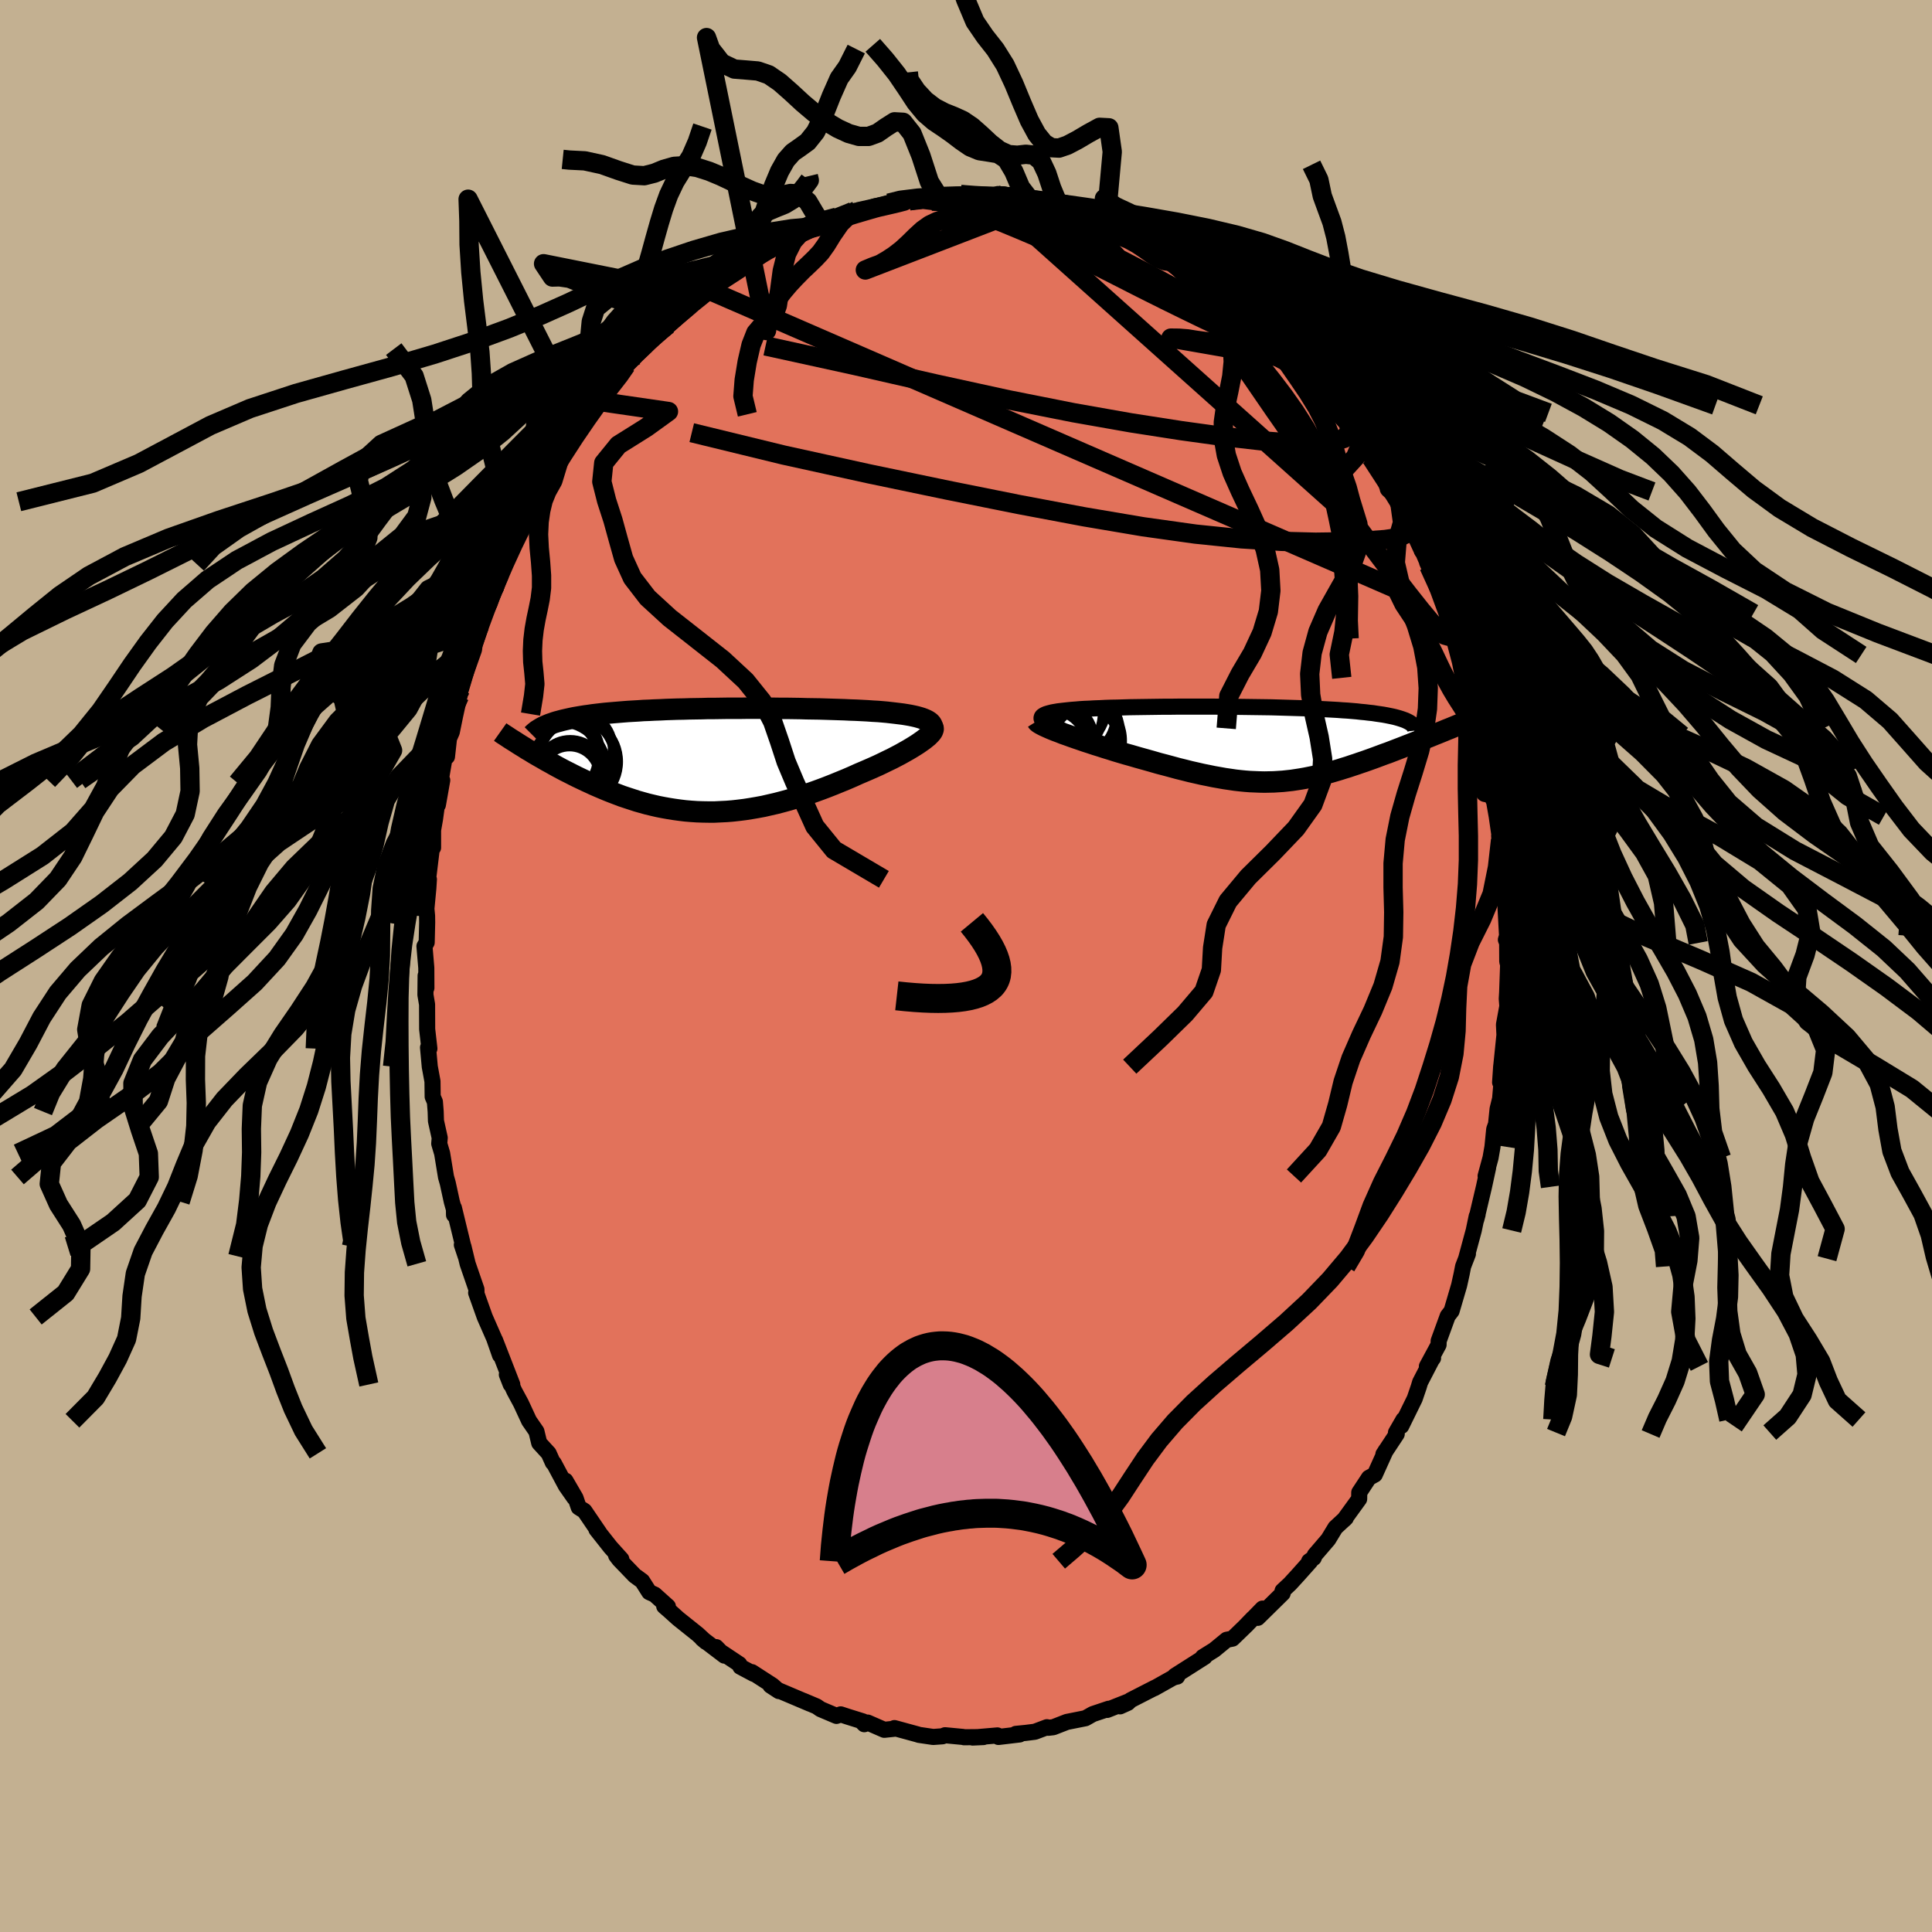 <svg xmlns="http://www.w3.org/2000/svg" width="500" height="500" viewBox="-100 -100 200 200"><defs><clipPath id="c"><path d="m22.35-4.06-.19-.1-.21-.09-.24-.09-.26-.08-.29-.08-.31-.07-.34-.07-.35-.06-.37-.06-.39-.05-.41-.05-.43-.05-.44-.05-.45-.04-.47-.04-.55-.03-.56-.04-.58-.03-.59-.03-.61-.02-.61-.03-.63-.02-.64-.02-.64-.02-.66-.02-.66-.01-.67-.01-.67-.02-.68-.01-.68-.01h-.68l-.69-.01h-.68l-.69-.01H3.66l-.68.01H1.62l-.67.01-.66.01h-.66l-.66.02-.64.01-.64.01-.63.02-.63.01-.61.02-.6.02-.59.03-.58.02-.57.03-.56.02-.55.04-.53.03-.52.03-.51.04-.49.04-.48.04-.47.04-.45.04-.44.05-.43.05-.41.05-.4.06-.38.05-.37.06-.36.06-.35.06-.34.07-.32.07-.31.07-.3.07-.29.08-.27.07-.26.08-.25.09-.24.08-.22.09-2.12 2.51.33.19.32.2.34.2.35.2.35.2.36.21.37.2.37.21.38.21.39.21.4.21.4.2.41.21.42.21.42.2.44.21.44.2.45.21.46.2.47.2.48.2.48.19.5.19.5.19.51.17.52.17.52.17.53.15.54.15.54.13.56.13.56.11.56.1.57.09.58.08.58.07.59.05.6.04.6.02.6.01h.62l.61-.03.63-.03.62-.05.63-.07.64-.08.64-.1.64-.11.65-.12.65-.15.66-.15.65-.17.66-.18.67-.2.66-.21.66-.22.67-.23.66-.24.66-.25.66-.26.66-.27.66-.27.65-.28.64-.29.52-.22.51-.22.5-.22.49-.22.48-.23.47-.23.46-.22.44-.23.42-.22.41-.23.39-.22.37-.22.34-.21.33-.21.3-.21"/></clipPath><clipPath id="b"><path d="M-21.72-2.66v-.09l.03-.09.06-.08.1-.07.12-.07.16-.07.19-.06.22-.06.24-.06.28-.05.29-.05.32-.04.35-.04.37-.04.39-.04.41-.03.45-.04.47-.03.51-.02.52-.03.56-.02.57-.03.6-.02.62-.01.64-.02.66-.02.67-.01.69-.01.71-.01.71-.01.73-.01h.73l.75-.01h3.77l.75.01h.76l.74.01.75.01.73.01.73.01.72.01.71.01.7.02.68.02.67.02.66.02.64.02.63.02.61.03.6.03.57.03.56.03.54.03.52.04.51.03.48.04.47.04.44.05.43.04.41.05.39.04.38.06.35.05.34.05.33.06.3.06.29.06.27.06.26.07.24.07.22.07.2.07.19.07.17.08.16.08 2.35 1.46-.35.14-.34.13-.36.15-.36.14-.37.14-.37.15-.37.14-.38.15-.39.15-.39.15-.39.15-.39.15-.4.14-.4.15-.4.15-.41.15-.42.15-.42.15-.42.14-.43.15-.43.14-.44.15-.43.13-.44.14-.44.13-.44.13L7.8 3l-.45.11-.44.11-.45.11-.45.09-.45.09-.46.08-.45.07-.46.07-.46.05-.47.05-.46.03-.48.03-.47.01-.49.01-.49-.01-.49-.02-.5-.02-.52-.04-.51-.05-.53-.06-.54-.08-.55-.08-.56-.1-.57-.1-.58-.12-.6-.12-.61-.14-.62-.14-.63-.16-.65-.16-.66-.18-.67-.18-.69-.18-.69-.2-.71-.2-.72-.2-.72-.21-.54-.15-.54-.16-.54-.16-.53-.17-.53-.16-.52-.17-.52-.16-.51-.17-.5-.16-.49-.17-.47-.16-.46-.16-.44-.16-.43-.15-.4-.16"/></clipPath><linearGradient id="d" x1="0%" x2="100%" y1="0%" y2="0%"><stop offset="0%" style="stop-color:[object Object];stop-opacity:1"/><stop offset="41.7%" style="stop-color:[object Object];stop-opacity:1"/><stop offset="100%" style="stop-color:[object Object];stop-opacity:1"/></linearGradient><filter id="a"><feTurbulence baseFrequency=".05" numOctaves="3" result="noise" type="noise"/><feDisplacementMap in="SourceGraphic" in2="noise" scale="2"/></filter></defs><rect width="100%" height="100%" x="-100" y="-100" fill="#C3B091"/><path fill="#E2725B" stroke="#000" stroke-linejoin="round" stroke-width="1.667" d="m56.12-.13-.05 1.42-.05 1.43-.04.67.06.77-.35 1.91.05 1.07-.31 3.03-.03.25-.11 1.63.17-.28-.17 1.98-.26 1.05-.16 1.57-.19.53-.18 1.82-.2 1.14-.51 1.88.26-.86-.43 1.98-.8 3.39.14-.52-.09.17-.31 1.48-.79 2.92.19-.5-.5 1.3-.15.77-.26 1.18-.78 2.66-.4.52-.94 2.58-.01.4-1.21 2.24.64-.86-.06.03-1.28 2.47-.14.47-.42 1.23-1.39 2.83.23-.67-.78 1.35.08.15-1.38 2.09.1-.13.13-.24-1.12 2.48-.61.33-1 1.52-.01.67-1.55 2.14.17-.17-1.08 1-.74 1.22-1.39 1.62-.11.29-.48.35.12.01-1.24 1.39-.86.94-.77.72.01.26-2.58 2.54.5-.96-1.58 1.62-.11.12.69-.73-.86.89-1.25 1.21-.61.12-1.28 1.05-1.19.74.2-.02-3.08 1.96.23.08-.03-.01-.41.13-1.94 1.09.08-.06L17.04 76l-.29.28-.8.36.99-.55-2.32.92.15-.12-1.64.55-.76.43-1.91.38-.06.02-1.36.53-.52.06-.14-.06-1.25.47-.96.12-1.01.1.39.06-2.19.26-.11-.16-2.56.22 1.11-.05-2 .02-.08-.03-1.89-.18-.26.11-.97.07-1.49-.22-.1-.04-2.42-.66.09.06-1.14.12-1.72-.75-.35.17-.34-.35.2.06-1.57-.49-.73-.24-.44.16-1.65-.7-.4-.28-1.37-.58.69.3-3.23-1.37-.87-.51.87.57-.67-.59-2.12-1.37.19.18-1.39-.74-.1-.26-2.34-1.56-.06-.21.85.88-2.3-1.75.39.33-.85-.79-2.04-1.63-.92-.83-.51-.44.38.02-1.37-1.23-.56-.25-.73-1.15-.77-.56-1.6-1.66-.33-.43.54.39-1.11-1.23-1.47-1.86.31.37-1.55-2.28-.59-.37-.33-.97-1.04-1.79.91 1.77-.87-1.24-1.25-2.34-.1-.06-.43-.96-.98-1.07-.29-1.2-.76-1.1-.84-1.81-.68-1.26-.78-1.71.4 1.02h.16l-1.78-4.58.47 1.37.04.18-.61-1.75-.97-2.21-.89-2.5.04.11-.01-.47-.91-2.64-.43-1.78-.17-.19.4 1.2-1.22-5.02.01.73.11-.16-.34-1.21-.42-1.93-.18-.63-.4-2.44-.3-1.01.05-.6-.39-1.75-.03-.97-.08-1.01-.23-.53-.02-1.59-.28-1.52-.18-1.98.14.11-.23-2.01-.01-2.56-.17-1 .02-1.98.08 1.27-.01-2.08-.19-2.24.23-.39.05-2.06-.01-.69-.07-.74.2-2.1.06-.94-.17.68.57-4.69.03.73v-1.82l.2-1.13.32-2.35-.02.87.45-2.55-.2.26.6-3.5.09.8.21-1.89.29-.66.35-1.71.44-2.01-.23.77.34-1.47.43-1.38.97-2.73.06-.51.55-1.65v-.37l.11-.37.9-1.88.77-2.27-.11.63.39-1.43.57-1 .54-1.25.3-1 .74-1.76-.57 1.23 1.77-3.29.43-.48-.1.09.73-1.76.09-.09 1.67-2.56-.17.14.36-.68 1.01-1.21.99-1.59.71-1.11.57-1 .67-.52-.23-.03 1.73-2.14-.25.46.84-.87.4-.93.28-.24 1.03-1.02 1.01-.95.63-.87-.21.35 1.83-1.69.69-.71 1.22-1.26.37-.07 1.06-1.06.01.01.56-.66 1.48-.83 1.73-1.03-.07-.3.95-.61.62-.46 1.51-.93-.1.43.3-.42 1.08-.44 1.77-.99.44-.23.73-.31.75-.33.94-.44-.43.44 1.9-.95 1.67-.58.4-.11.77-.03 1.13-.41.9-.17.52-.15.74-.26 2.13-.07-.75.09 2.02-.44-.23.17 1.22-.21 1.1-.07 1.21-.11 1.07.27-.36-.11 1.26.12 1.91-.16.74.06 1.4.18-1.26.1 2.62.11.77.31.74.09.09.15.68-.07.76.24.89.26 2.26.65.1.1.83.25.52.41 1.29.22.52.47 1.65.44.6.5 1.72.98-.42-.39 1.02.83.43-.06.92.59.38.34 1.08.48.83.8.54.18 1.33 1.24.65.43.81.45.35.16 1.14 1.29 1.24 1.21-.08-.17.96 1.12 1.37 1.35-.23-.73.98 1.46.93 1.04.46.54 1.37 1.34-.1.14.84.87 1.16 1.75-.57-1.05 1.24 1.83.63.68-.15-.16 1.71 2.27 1.03 1.6-.23-.37.07.62 1.88 3.18-.32-.68.88 1 .53 1.18.31 1.11.72 1.13 1.29 2.8-.56-1.25.38.72.87 2.02-.19-.37 1.05 2.39-.05.13 1.02 2.77.74 1.79-.37-.87.43 1.68.85 1.69-.17-.21.62 2.58.73 2.3-.54-1.89.77 2.23.56 2.59-.43-2.07.56 2.79.24 1.78.26.82-.02.61.36.64.23 2.81-.04-.6.41 2.33.52 3.61-.12-1.17-.15-.43.28 3.49.26.34-.12 1.88.16.19.24 4.45-.12.41.13.33.01 1.92.09.34-.05 1.42" filter="url(#a)"/><path fill="#fff" d="M-21.72-2.66v-.09l.03-.09.06-.08.1-.07.12-.07.16-.07.19-.06.22-.06.24-.06.28-.05.29-.05.32-.04.35-.04.37-.04.39-.04.41-.03.45-.04.47-.03.51-.02.52-.03.56-.02.57-.03.6-.02.62-.01.64-.02.66-.02.67-.01.69-.01.71-.01.71-.01.73-.01h.73l.75-.01h3.77l.75.01h.76l.74.01.75.01.73.01.73.01.72.01.71.01.7.02.68.02.67.02.66.02.64.02.63.02.61.03.6.03.57.03.56.03.54.03.52.04.51.03.48.04.47.04.44.05.43.04.41.05.39.04.38.06.35.05.34.05.33.06.3.06.29.06.27.06.26.07.24.07.22.07.2.07.19.07.17.08.16.08 2.35 1.46-.35.14-.34.13-.36.15-.36.14-.37.14-.37.15-.37.14-.38.15-.39.15-.39.15-.39.15-.39.15-.4.14-.4.15-.4.15-.41.15-.42.15-.42.15-.42.14-.43.15-.43.14-.44.15-.43.13-.44.14-.44.13-.44.13L7.8 3l-.45.11-.44.11-.45.11-.45.09-.45.09-.46.08-.45.07-.46.07-.46.05-.47.05-.46.03-.48.03-.47.01-.49.01-.49-.01-.49-.02-.5-.02-.52-.04-.51-.05-.53-.06-.54-.08-.55-.08-.56-.1-.57-.1-.58-.12-.6-.12-.61-.14-.62-.14-.63-.16-.65-.16-.66-.18-.67-.18-.69-.18-.69-.2-.71-.2-.72-.2-.72-.21-.54-.15-.54-.16-.54-.16-.53-.17-.53-.16-.52-.17-.52-.16-.51-.17-.5-.16-.49-.17-.47-.16-.46-.16-.44-.16-.43-.15-.4-.16" filter="url(#a)" transform="translate(29.54 -22.95)"/><path fill="#fff" d="m22.35-4.06-.19-.1-.21-.09-.24-.09-.26-.08-.29-.08-.31-.07-.34-.07-.35-.06-.37-.06-.39-.05-.41-.05-.43-.05-.44-.05-.45-.04-.47-.04-.55-.03-.56-.04-.58-.03-.59-.03-.61-.02-.61-.03-.63-.02-.64-.02-.64-.02-.66-.02-.66-.01-.67-.01-.67-.02-.68-.01-.68-.01h-.68l-.69-.01h-.68l-.69-.01H3.66l-.68.01H1.62l-.67.01-.66.01h-.66l-.66.02-.64.01-.64.01-.63.02-.63.01-.61.02-.6.02-.59.03-.58.02-.57.03-.56.02-.55.04-.53.03-.52.03-.51.04-.49.04-.48.04-.47.04-.45.04-.44.05-.43.05-.41.05-.4.06-.38.05-.37.06-.36.06-.35.06-.34.07-.32.07-.31.07-.3.07-.29.08-.27.07-.26.08-.25.09-.24.08-.22.09-2.12 2.51.33.19.32.2.34.2.35.2.35.2.36.21.37.2.37.21.38.21.39.21.4.21.4.2.41.21.42.21.42.2.44.21.44.2.45.21.46.2.47.2.48.2.48.19.5.19.5.19.51.17.52.17.52.17.53.15.54.15.54.13.56.13.56.11.56.1.57.09.58.08.58.07.59.05.6.04.6.02.6.01h.62l.61-.03.63-.03.62-.05.63-.07.64-.08.64-.1.64-.11.65-.12.65-.15.66-.15.65-.17.66-.18.67-.2.66-.21.66-.22.67-.23.66-.24.66-.25.66-.26.66-.27.66-.27.65-.28.64-.29.52-.22.51-.22.5-.22.49-.22.48-.23.47-.23.46-.22.44-.23.42-.22.41-.23.39-.22.37-.22.34-.21.33-.21.3-.21" filter="url(#a)" transform="translate(-26.3 -21.31)"/><g fill="none" stroke="#000" transform="translate(29.54 -22.95)"><path stroke-linejoin="round" stroke-width="1.667" d="m-19.53-1.41-.41-.16-.36-.15-.32-.14-.28-.13-.24-.13-.19-.12-.16-.11-.11-.11-.08-.1-.04-.1v-.09l.03-.09.06-.08.1-.07.12-.07.16-.07.19-.06.22-.06.24-.06.28-.05.29-.05.32-.04.35-.04.37-.04.39-.04.41-.03.45-.04.47-.03.51-.02.52-.03.56-.02.57-.03.6-.02.62-.01.64-.02.66-.02.67-.01.69-.01.71-.01.71-.01.73-.01h.73l.75-.01h3.77l.75.01h.76l.74.01.75.01.73.01.73.01.72.01.71.01.7.02.68.02.67.02.66.02.64.02.63.02.61.03.6.03.57.03.56.03.54.03.52.04.51.03.48.04.47.04.44.05.43.04.41.05.39.04.38.06.35.05.34.05.33.06.3.06.29.06.27.06.26.07.24.07.22.07.2.07.19.07.17.08.16.08.14.08.12.08.11.09.09.09.08.09.06.09.05.09.04.1.02.09.01.1" filter="url(#a)"/><path stroke-linejoin="round" stroke-width="2.222" d="m-22.18-2.41.05.08.09.08.15.1.18.1.23.12.26.12.29.13.33.14.35.14.38.14.4.16.43.15.44.16.46.16.47.16.49.17.5.16.51.17.52.16.52.17.53.16.53.17.54.16.54.16.54.15.72.21.72.2.71.2.69.2.69.18.67.18.66.18.65.16.63.16.62.14.61.14.6.12.58.12.57.1.56.1.55.08.54.08.53.06.51.05.52.04.5.02.49.02.49.01.49-.01.47-.01.48-.03.46-.03.47-.05.46-.05.46-.07.45-.07.46-.08.45-.09.45-.09.45-.11.44-.11L7.8 3l.44-.12.44-.13.44-.13.44-.14.43-.13.44-.15.43-.14.43-.15.42-.14.42-.15.42-.15.41-.15.4-.15.4-.15.4-.14.39-.15.39-.15.39-.15.39-.15.38-.15.37-.14.37-.15.37-.14.36-.14.36-.15.34-.13.35-.14.34-.14.33-.13.32-.13.32-.13.31-.13.31-.12.29-.12.29-.12.29-.12.28-.11" filter="url(#a)"/><circle cx="-19.765" cy="-4.073" r="4.802" clip-path="url(#b)" filter="url(#a)"/><circle cx="-18.43" cy="-2.978" r="4.392" clip-path="url(#b)" filter="url(#a)"/><circle cx="-17.805" cy="-1.338" r="4.204" clip-path="url(#b)" filter="url(#a)"/><circle cx="-21.48" cy=".202" r="4.606" clip-path="url(#b)" filter="url(#a)"/><circle cx="-20.235" cy="-3.263" r="4.84" clip-path="url(#b)" filter="url(#a)"/><circle cx="-17.145" cy="-.403" r="3.402" clip-path="url(#b)" filter="url(#a)"/><circle cx="-18.165" cy="-.363" r="4.788" clip-path="url(#b)" filter="url(#a)"/><circle cx="-21.295" cy=".202" r="4.624" clip-path="url(#b)" filter="url(#a)"/><circle cx="-19.675" cy="-.733" r="3.312" clip-path="url(#b)" filter="url(#a)"/><circle cx="-20.75" cy=".222" r="3.736" clip-path="url(#b)" filter="url(#a)"/></g><g fill="none" stroke="#000" transform="translate(-26.3 -21.31)"><path stroke-linejoin="round" stroke-width="2.222" d="m22.35-2.7.18-.17.13-.17.09-.15.05-.15.01-.13-.03-.14-.06-.12-.09-.12-.13-.11-.15-.1-.19-.1-.21-.09-.24-.09-.26-.08-.29-.08-.31-.07-.34-.07-.35-.06-.37-.06-.39-.05-.41-.05-.43-.05-.44-.05-.45-.04-.47-.04-.55-.03-.56-.04-.58-.03-.59-.03-.61-.02-.61-.03-.63-.02-.64-.02-.64-.02-.66-.02-.66-.01-.67-.01-.67-.02-.68-.01-.68-.01h-.68l-.69-.01h-.68l-.69-.01H3.66l-.68.01H1.62l-.67.01-.66.01h-.66l-.66.02-.64.01-.64.01-.63.02-.63.01-.61.02-.6.02-.59.03-.58.02-.57.03-.56.02-.55.04-.53.03-.52.03-.51.04-.49.04-.48.04-.47.04-.45.04-.44.05-.43.05-.41.05-.4.06-.38.05-.37.06-.36.06-.35.06-.34.07-.32.07-.31.07-.3.07-.29.08-.27.07-.26.08-.25.09-.24.08-.22.09-.21.09-.2.09-.19.1-.17.1-.16.1-.16.1-.14.11-.12.1-.12.11-.11.11" filter="url(#a)"/><path stroke-linejoin="round" stroke-width="2.222" d="m22.84-3.43.05.1.01.11-.03.13-.07.14-.11.15-.15.16-.18.18-.22.18-.24.19-.27.19-.3.21-.33.21-.34.21-.37.22-.39.22-.41.23-.42.22-.44.23-.46.22-.47.23-.48.23-.49.22-.5.22-.51.22-.52.22-.64.29-.65.28-.66.27-.66.27-.66.26-.66.25-.66.24-.67.23-.66.22-.66.21-.67.2-.66.18-.65.17-.66.15-.65.15-.65.12-.64.11-.64.1-.64.08-.63.07-.62.05-.63.03-.61.03h-.62l-.6-.01-.6-.02-.6-.04-.59-.05-.58-.07-.58-.08-.57-.09-.56-.1-.56-.11-.56-.13-.54-.13-.54-.15-.53-.15-.52-.17-.52-.17-.51-.17-.5-.19-.5-.19-.48-.19-.48-.2-.47-.2-.46-.2-.45-.21-.44-.2-.44-.21-.42-.2-.42-.21-.41-.21-.4-.2-.4-.21-.39-.21-.38-.21-.37-.21-.37-.2-.36-.21-.35-.2-.35-.2-.34-.2-.32-.2-.33-.19-.31-.2-.31-.19-.29-.18-.29-.19-.29-.18-.27-.17-.27-.18-.26-.17-.25-.16-.24-.17" filter="url(#a)"/><circle cx="-15.463" cy="-.5" r="3.958" clip-path="url(#c)" filter="url(#a)"/><circle cx="-13.998" cy="-.41" r="3.878" clip-path="url(#c)" filter="url(#a)"/><circle cx="-14.673" cy="1.295" r="3.396" clip-path="url(#c)" filter="url(#a)"/><circle cx="-15.838" cy="-.725" r="4.266" clip-path="url(#c)" filter="url(#a)"/><circle cx="-14.738" cy="1.66" r="3.072" clip-path="url(#c)" filter="url(#a)"/><circle cx="-15.908" cy="-.275" r="4.076" clip-path="url(#c)" filter="url(#a)"/><circle cx="-15.868" cy="1.035" r="4.99" clip-path="url(#c)" filter="url(#a)"/><circle cx="-14.048" cy="-1.24" r="3.772" clip-path="url(#c)" filter="url(#a)"/><circle cx="-14.253" cy=".155" r="4.546" clip-path="url(#c)" filter="url(#a)"/><circle cx="-13.833" cy="-.17" r="4.01" clip-path="url(#c)" filter="url(#a)"/></g><g fill="none" stroke="url(#d)" stroke-linejoin="round" stroke-width="2"><path d="m45.22-46.83.5 1.24-.15.84-.81.4-1.36.2-1.88.14-2.4.1-2.94.04-3.52-.09-4.13-.26-4.77-.49-5.43-.76-6.09-1.03-6.75-1.27-7.42-1.49-8.11-1.69-8.83-1.94-9.52-2.32m22.52-24 1.43-.16 1.22.15 1.44.33 1.69.49 1.85.64 1.99.78 2.12.88 2.25.96 2.36 1.04 2.43 1.1 2.44 1.14 2.44 1.18 2.42 1.21 2.4 1.22L24.97-67l2.33 1.25 2.26 1.24 2.21 1.2 2.17 1.15" filter="url(#a)"/><path d="m-5.87-79.21 1.34-.24.94-.1.97-.06 1.02-.03 1.01-.01.98.01.94.02.9.03.84.03.74.03.61.05.46.05.28.06.09.05-.1.05-.31.03-.52.02-.71.02-.93.02-1.18.02-1.44.02-1.7-.01-1.89-.02m53.28 42.68.37.95.09.47.02.42-.07.34-.21.17-.39-.11-.59-.47-.82-.86-1.06-1.27-1.31-1.65-1.58-2.05-1.86-2.46-2.16-2.9-2.46-3.39-2.78-3.91-3.09-4.43-3.39-4.94-3.68-5.45" filter="url(#a)"/><path d="m39.51-56.58.15.47.03.86-.56.64-1.22.35-1.84.16-2.45-.04-3.08-.23-3.78-.43-4.49-.62-5.21-.81-5.95-1.05-6.7-1.33-7.51-1.64-8.38-1.91-9.27-2.03m22.17-15.4 1.49-.06 1.06.05.88.12.85.15.85.16.83.15.75.15.67.13.6.13.55.14.49.13.4.14.25.11.09.09-.12.05-.32.02-.54-.03-.8-.06-1.09-.1-1.41-.17-1.7-.24-1.95-.34-2.24-.43" filter="url(#a)"/><path d="m-.55-79.87.78.22.92.23 1.28.32 1.5.43 1.59.55 1.63.66 1.66.74 1.72.82 1.74.86 1.77.9 1.78.92 1.79.93 1.81.95 1.82.98 1.81.98 1.77.98 1.69.96 1.58.9 1.46.82 1.32.72 1.14.61.91.45" filter="url(#a)"/><path d="m30.47-66.92.93 1 .76.72.6.6.53.57.46.54.33.44.18.29-.02.11-.26-.1-.5-.33-.75-.56-1.01-.8-1.28-1.02-1.53-1.25-1.82-1.5-2.12-1.77-2.39-2.11" filter="url(#a)"/><path d="m24.49-71.71.75.49.94.73.95.76.93.77.91.81.9.82.83.79.74.72.61.59.47.44.31.29.14.14-.06-.04-.28-.25-.54-.51-.85-.86-1.26-1.3" filter="url(#a)"/><path d="m28.17-69.25 1.02 1.1.75.8.59.62.48.53.38.47.27.41.15.35.01.28-.15.2-.34.08-.55-.06-.76-.19-.98-.35-1.2-.49-1.43-.64-1.67-.77-1.92-.93-2.2-1.08-2.52-1.26-2.87-1.46-3.31-1.67-3.72-1.87-3.98-2.09m-33.2 8.93.54-.34.68-.53.77-.61.92-.67 1-.7.99-.69.89-.62.75-.52.61-.41.46-.29.3-.19.15-.07-.01.03-.23.18-.49.36-.86.59-1.31.87-1.76 1.14M36.31-60.8l.23.43.56.74.58.76.54.69.48.61.42.56.35.47.23.34.03.11-.22-.2-.5-.56-.8-.95-1.13-1.41-1.54-1.97M-17.71-75.7l.56-.26.75-.29.84-.3.92-.31 1.02-.33 1.09-.34 1.11-.34 1.06-.31.97-.28.85-.22.73-.19.59-.14.45-.1.26-.05.07-.01-.16.04-.38.1-.63.15-.86.2-1.15.26-1.52.34" filter="url(#a)"/><path d="m13.91-73.9-.48-.67-.63-.53-.77-.59-.87-.57-.86-.47-.79-.36-.71-.24-.67-.18-.69-.16-.72-.17-.76-.21-.77-.26-.78-.28-.83-.28-.95-.27-1.02-.23-.87-.16-.22-.07m-3.38-.09-.93-1.49-.88-2.71-.92-2.29-.92-1.16-.89-.05-.87.55-.89.62-.93.34h-.99l-1.06-.3-1.13-.52-1.19-.71-1.22-.89-1.23-1.04-1.2-1.11-1.17-1.03-1.14-.78-1.13-.39-1.18-.1-1.25-.1-1.31-.62-1.15-1.47-.42-1.17 6.21 30.33.27-1.78.48-.94.46-.66.51-.67.61-.72.69-.74.7-.71.68-.64.62-.6.59-.63.57-.8.64-1.04.81-1.17.97-.95.74-.38" filter="url(#a)"/><path d="m-15.28-76.57-.24-1.13-.85-1.43-.91-.79-.89-.05-.92.2-.98.07-1.02-.17-1.04-.37-1.04-.47-1.08-.52-1.14-.54-1.2-.5-1.23-.39-1.23-.19-1.16.07-1.06.3-1 .41-1.03.26-1.2-.07-1.47-.47-1.71-.61-1.79-.39-1.59-.08-.69-.07m19.11 26.39-.45-1.87.13-1.69.31-1.89.4-1.73.49-1.25.6-.71.65-.43.58-.58.4-1.11.25-1.66.26-1.93.44-1.76.66-1.31.72-.8.66-.41" filter="url(#a)"/><path d="m-23.84-72.28.74-.91.59-1.18.54-1.04.49-1.03.48-1.26.51-1.5.57-1.58.62-1.48.66-1.17.7-.79.76-.53.79-.57.82-1.03.82-1.66.81-2.05.81-1.83.85-1.2.92-1.83" filter="url(#a)"/><path d="m54.53-17.82-.78-.15-.02-1.09.02-1.13-.1-1.07-.21-1.05-.3-1.04-.38-.98-.43-.92-.49-.87-.52-.83-.54-.84-.52-.87-.51-.93-.49-.95-.46-.96-.44-.93-.45-.91-.48-.92-.6-.99-.73-1.07-.76-1.15-.76-1.55-71.56-31.1-.63-.03-1.04-.93-1.23-.94-1.14-.33-.93.46-.74 1.04-.69 1.14-.84.76-1.09.15-1.36-.4-1.52-.71-1.52-.75-1.34-.53-1.03-.15-.73.02-.92-1.38 16.19 3.24.72-.95.95-1.04.91-.87.8-.77.68-.83.59-.95.53-1.03.52-.96.6-.76.73-.51.85-.36.89-.36.83-.5.71-.68.59-.74.42-.57-.1-.42" filter="url(#a)"/><path d="m-37.95-58.44-.52-1.8-.07-1.82.23-1.22.42-.86.47-.84.51-.87.6-.83.69-.77.71-.81.68-1 .59-1.29.53-1.52.47-1.64.45-1.64.44-1.56.45-1.48.52-1.43.65-1.37.81-1.31.85-1.32.65-1.49.54-1.59m-14.81 34.43-.68 2.23-.61 1.09-.39.96-.25 1.04-.17 1.17-.06 1.3.07 1.41.14 1.45.1 1.4v1.28l-.14 1.14-.21 1.05-.22 1.03-.19 1.06-.13 1.11-.05 1.13.03 1.13.12 1.13.1 1.17-.14 1.25-.31 1.86m-3.18-14.52.01-1.45.33-1.18.29-1.15.27-1.11.31-1.08.4-1.03.44-.99.41-1 .35-1.09.27-1.2.22-1.32.21-1.36.2-1.4.23-1.47.3-1.64.46-1.76.67-1.47-8.65-17.08.08 2.25.02 2.45.18 2.86.29 2.95.35 2.81.3 2.52.15 2.17.06 1.93.12 1.89.31 2 .51 2.13.53 2.12.26 1.84-.26 1.3-.93.61-1.5.05-1.4.18.31 1.78 3.9 4.94m-10.98-23.26 2.11 2.79.79 2.48.35 2.24.23 1.96.29 1.85.55 2.03.86 2.28.98 2.34.77 2.09.3 1.67-.14 1.33-.29 1.28-.01 1.46.71 1.61 1.42 1.54m103.26 8.24.83.15.83-1.36.54-1.43.11-1.23-.24-1.11-.4-1.12-.34-1.21-.09-1.34.2-1.52.41-1.68.44-1.81.27-1.85.07-1.86.02-1.85.12-1.81.13-1.7-.18-1.98-10.75 3.44 1.75-.14 1.44.35.49 1.06.29 1.03.66.66 1.15.32 1.46.2 1.5.32 1.32.58 1.05.85.82 1.04.69 1.1.7 1.08.76 1.03.84 1 .88 1.01.86 1 .85.99.8.94.74.93.63.95.59 1.02.81 1.27 1.61 1.55-23.78-21.64.36-4.09-.78-.91-.78-.63-.67-.9-.61-1.07-.52-1.12-.38-1.21-.22-1.36-.1-1.52-.06-1.61-.1-1.61-.2-1.57-.27-1.58-.3-1.65-.3-1.73-.29-1.76-.32-1.69-.4-1.54-.5-1.36-.5-1.37-.35-1.67-.76-1.55" filter="url(#a)"/><path d="m34.94-62.14-1.07.24-.67-.76-.66-.63-.79-.29-.9-.07-.94-.03-.9-.14-.87-.25-.86-.25-.86-.18-.88-.09-.87-.07-.87-.12-.87-.14-.87-.07-.85-.01 13.27 2.32.67.6.72.66.68.6.65.58.6.6.56.64.55.69.58.75.62.81.67.86.7.87.69.84.68.81.7.81.72.79.69.66.7.57-15.11-16.21-1.08-1.12-.88-.83-.76-.66-.72-.62-.73-.67-.74-.7-.75-.68-.75-.62-.73-.56-.7-.5-.67-.48-.63-.49-.62-.51-.63-.54-.69-.57-.78-.59-.89-.57-.95-.52-.95-.44-.89-.43-.68-.6 13.84 10.2.43 2.49.76.95.81.46.82.36.77.43.71.58.64.75.6.86.57.93.56.92.55.88.52.85.49.83.43.87.36.95.34 1.05.33 1.13.38 1.18.44 1.16.43 1.07.36 1.04.35 1.31.75 2.44L5.32-77.28l-.06-.09.83.03.86.04.75.02.7.02.71.06.77.12.84.17.87.2.88.22.88.2.87.2.87.22.88.28.89.37.85.47.81.54.73.52.69.43.66.26.69.09.73.01.77.08.87.31-7.38-3.71-.69-.38-.78-.3-.77-.28-.8-.25-.86-.23-.9-.23-.89-.21-.83-.19-.76-.15-.71-.11-.72-.1-.74-.09-.77-.09-.79-.07-.8-.06-.86-.04h-.96l-1.03.03-.88.05-.23.08 13.96 1.93.67-7.38-.35-2.48-.96-.05-1.17.64-1.15.68-1.01.53-.87.3-.79-.04-.75-.46-.76-.94-.77-1.42-.78-1.81-.83-2.01-.9-1.92-1.01-1.61-1.07-1.36-1.04-1.52-.94-2.23-.98-2.77-1.32-1.96" filter="url(#a)"/><path d="m10.76-78.32-.77-.36-.62-.65-.5-1.2-.5-1.52-.59-1.26-.74-.63-.84-.09-.89.1L4.4-84l-.94-.43-.96-.75-.95-.89-.94-.83-.93-.63-.94-.43-.98-.39-1-.52-.97-.74-.91-.98-.77-1.15-.08-.77" filter="url(#a)"/><path d="m-9.65-95.31 1.28 1.46 1.21 1.52 1.03 1.52.94 1.43.94 1.14.94.81.96.64.94.66.93.71.92.63.94.39.97.15.97.16.88.58.75 1.27.7 1.65.91 1.18 1.04.42-18.02 6.94.74-.31.79-.29.75-.43.74-.49.75-.58.73-.67.72-.71.72-.66.73-.52.78-.37.81-.25.83-.21.83-.22.83-.22.86-.19.91-.11.93-.07.89-.15.76-.29.7-.34 1.45-.17-3.5-.45.73.4.63.36.68.16.77.1.78.14.72.21.66.3.65.38.7.46.78.51.84.5.85.44.81.38.73.39.7.48.71.55.6.63m39.67 60.31-.32 2.83-.56 2.77-1.07 2.58-1.2 2.39-.88 2.29-.41 2.27-.11 2.3-.06 2.34-.22 2.36-.47 2.38-.76 2.38-1.01 2.39-1.21 2.38-1.35 2.37-1.42 2.36-1.47 2.33-1.56 2.3-1.68 2.27-1.9 2.25-2.15 2.23-2.38 2.2-2.51 2.16-2.51 2.11-2.39 2.05-2.18 1.98-1.92 1.94-1.65 1.92L18.56 51l-1.29 1.95L16 54.9l-1.41 1.93-1.65 1.85-1.9 1.71-1.44 1.23" filter="url(#a)"/><path d="m.52-79.6 1.31.01 1.68.09 1.83.2 1.91.27 1.95.34 1.98.42 2.01.5 2.04.58 2.07.66 2.04.71 1.96.77 1.83.8 1.7.84 1.63.9 1.65.97 1.74 1.06 1.89 1.15 2.04 1.24 2.14 1.3 2.17 1.37 2.1 1.41 1.97 1.44 1.87 1.45 1.89 1.44 2.11 1.48 2.35 1.71 2.89 2.02" filter="url(#a)"/><path d="m-.55-79.87 1.44.11 2.12.12 2.25.17 2.2.23 2.1.3 2.03.37 2.03.44 2.12.53L18-77l2.43.66 2.56.71 2.64.77 2.67.83 2.71.91 2.8.98 3.03 1.06 3.37 1.13 3.77 1.21 4.18 1.27 4.54 1.34 4.75 1.38 4.72 1.42 4.64 1.49 4.86 1.67 5.91 2.13" filter="url(#a)"/><path d="m-5.12-79.3 1.19-.24 1.39-.12 1.6-.04 1.77.02 1.84.09 1.81.15 1.69.21 1.61.27 1.59.35 1.63.42 1.71.49 1.8.57 1.85.63 1.84.69 1.81.73 1.76.79 1.74.85 1.79.95 1.88 1.04 2.02 1.11 2.09 1.14 2.01 1.24" filter="url(#a)"/><path d="m-7.99-78.97 1.21-.3 1.77-.22 1.93-.13 2.02-.05 2.09.03 2.16.09 2.18.15 2.21.22 2.33.29 2.56.36 2.87.43 3.16.51 3.32.58 3.25.65 2.99.71 2.63.76 2.35.84 2.27.9 2.52.97 3.06 1.06 3.75 1.13 4.35 1.21 4.7 1.27 4.66 1.34 4.39 1.39 4.16 1.43 4.42 1.49 5.33 1.68 5.47 2.14M55.46-11.88l.35.17.78 1.99 1.12 2.62 1.53 2.73 1.82 2.63L62.81.79l1.32 2.46.69 2.46.12 2.44-.25 2.4-.42 2.35-.42 2.3-.34 2.26-.19 2.21v2.17l.21 2.16.45 2.17.67 2.22.73 2.34.56 2.49.15 2.59-.26 2.5-.25 1.9 1.28.41M-11.71-78.1l-2.57 1.03-1.86.69-1.86.71-2.06.79-2.27.86-2.38.94-2.36 1.03-2.24 1.11-2.09 1.21-1.96 1.27-1.88 1.31-1.81 1.34-1.71 1.37-1.59 1.38-1.46 1.41-1.37 1.47-1.4 1.55-1.57 1.63-1.86 1.71-2.24 1.78-2.61 1.81-2.91 1.81-3.07 1.83-3.06 1.83-2.86 1.88-2.55 1.93-2.2 1.99-1.89 2.06-1.69 2.12-1.62 2.19-1.7 2.26-1.99 2.34-2.35 2.4-2.24 2.84" filter="url(#a)"/><path d="m-13.38-77.52-2.14.58-1.52.68-1.68.75-1.98.82-2.19.88-2.14.98-1.93 1.06-1.71 1.15-1.64 1.23-1.75 1.29-1.99 1.36-2.22 1.42-2.39 1.45-2.44 1.49-2.41 1.51-2.3 1.55-2.2 1.59-2.15 1.65-2.16 1.72-2.27 1.79-2.44 1.86-2.67 1.92-2.86 1.96-2.99 1.99-2.97 2.01-2.79 2.03-2.5 2.05-2.16 2.11-1.88 2.16-1.69 2.23-1.57 2.25-1.51 2.21-1.64 2.09-2.12 1.97-2.96 1.99-3.29 2.51" filter="url(#a)"/><path d="m-15.28-76.57-.88.25-1.34.62-1.52.77-1.54.84-1.54.91-1.54.99-1.54 1.09-1.56 1.18-1.56 1.26-1.55 1.3-1.51 1.34-1.46 1.34-1.38 1.32-1.29 1.32-1.22 1.35-1.21 1.42-1.23 1.56-1.3 1.75-1.39 1.91-1.41 2.03-1.38 2.04-1.17 1.92" filter="url(#a)"/><path d="m-15.28-76.57-2.77.25-3.92.62-3.34.77-2.89.84-2.7.91-2.58.99-2.5 1.09-2.49 1.18-2.64 1.26-2.91 1.3-3.26 1.34-3.64 1.34-4.03 1.32-4.47 1.32-4.89 1.35-5.05 1.42-4.76 1.56-4.09 1.75-3.59 1.91-3.81 2.03-4.78 2.04-7.66 1.92" filter="url(#a)"/><path d="m-14.85-77.01-1.78.72-1.82.76-1.73.8-1.79.86-1.9.95-1.92 1.05-1.92 1.13-1.96 1.2-2.12 1.28-2.41 1.34-2.69 1.4-2.9 1.44-2.98 1.46-2.97 1.48-2.92 1.5-2.95 1.53-3.05 1.58-3.19 1.65-3.3 1.74-3.37 1.84-3.48 1.93-3.68 2.03-3.62 2.03-2.65 1.88-1.68 1.83" filter="url(#a)"/><path d="m-14.85-77.01-1.86.73-2.44.77-2.55.81-2.15.88-1.73.98-1.48 1.07-1.43 1.15-1.47 1.23-1.61 1.3-1.79 1.37-1.96 1.41-2.08 1.46-2.15 1.49-2.17 1.51-2.18 1.55-2.26 1.59-2.39 1.65-2.55 1.72-2.7 1.79-2.77 1.86-2.73 1.92-2.63 1.96-2.48 1.99-2.36 2.01-2.28 2.02-2.25 2.06-2.3 2.1-2.47 2.16-2.8 2.23-3.19 2.25-3.4 2.2-3.17 2.1-2.39 1.97-1.59 1.98-2.41 2.51" filter="url(#a)"/><path d="m-20.56-74.27-1.02.44-2.81.92-4.47 1.1-4.6 1.17-3.29 1.24-1.6 1.31-.44 1.37-.14 1.43-.52 1.46-1.26 1.49-2.03 1.5-2.67 1.53-3.09 1.57-3.39 1.63-3.64 1.7-3.91 1.78-4.18 1.86-4.38 1.92-4.4 1.97-4.26 1.98-4.06 1.99-3.99 1.99-4.16 2.01-4.43 2.07-4.39 2.15-3.78 2.28-2.93 2.39-3.07 2.33-6.01 1.76" filter="url(#a)"/><path d="m-22.27-73.35-3.17 1.14-1.76 1.24-1.9 1.3-2.22 1.34-2.61 1.37-3.04 1.38-3.38 1.38-3.42 1.37-3.14 1.4-2.59 1.47-1.92 1.56-1.36 1.66-1.11 1.75-1.32 1.79-1.96 1.82-2.84 1.83-3.65 1.84-4.1 1.86-4.09 1.91-3.65 1.95-3.02 2.02-2.41 2.09-1.99 2.15-1.75 2.23-1.64 2.29-1.59 2.36-1.67 2.43-1.99 2.46-2.54 2.46-3.05 2.41-3.09 2.36-2.34 2.39-1.49 2.67-1.63 3.38" filter="url(#a)"/><path d="m-23.84-72.28-4.4 1.31-2.1 1.3-1.63 1.34-1.35 1.38-1.08 1.38-.99 1.37-1.12 1.35-1.37 1.38-1.63 1.44-1.79 1.55-1.84 1.65-1.82 1.75-1.79 1.8-1.79 1.82-1.8 1.82-1.79 1.82-1.79 1.83-1.79 1.87-1.78 1.93-1.78 2-1.73 2.07-1.7 2.13-1.69 2.19-1.79 2.27-1.87 2.35-1.82 2.44-1.64 2.53-1.76 2.63-2.16 2.61" filter="url(#a)"/><path d="m-25.5-70.95-3.27 1.32-4.09 1.31-2.63 1.38-1.31 1.39-1.02 1.37-1.47 1.33-2.2 1.35-2.84 1.42-3.25 1.52-3.38 1.65-3.41 1.75-3.58 1.81-4.03 1.83-4.66 1.8-5.24 1.79-5.46 1.8-5.21 1.84-4.54 1.92-3.71 1.98-2.99 2.04-2.6 2.1-2.59 2.15-2.79 2.25-3.09 2.28-4.3 1.63m80.55-40.47-1.77 1.52-1.73 1.51-1.54 1.4-1.34 1.33-1.23 1.35-1.25 1.45-1.35 1.57-1.47 1.7-1.61 1.79-1.71 1.83-1.79 1.85-1.81 1.84-1.79 1.85-1.67 1.88-1.51 1.92-1.29 1.99-1.08 2.04-.92 2.12-.82 2.18-.8 2.25-.84 2.31-.93 2.36-.97 2.4-.98 2.43-.93 2.43-.8 2.41-.68 2.4-.54 2.38-.46 2.34-.4 2.33-.39 2.29-.41 2.27-.44 2.24-.48 2.24-.47 2.32-.39 2.71-.16 3.73" filter="url(#a)"/><path d="m-28.98-68.34-1.87 1.73-1.99 1.57-2.18 1.53-2.62 1.51-3.61 1.5-4.8 1.52-5.49 1.58-5.16 1.66-3.82 1.74-2 1.83-.39 1.9.48 1.94.53 1.99-.02 2-.82 2.02-1.52 2.04-2 2.08-2.3 2.11-2.55 2.15-2.89 2.18-3.39 2.18-4.03 2.17-4.68 2.14-5.13 2.13-5.07 2.15-4.4 2.21-3.23 2.29-2.01 2.4-1.28 2.49-1.47 2.55-2.58 2.52-3.77 2.3-1.87 2.18m86.02-64.32-1.74 1.42-1.64 1.5-1.39 1.49-1.26 1.49-1.21 1.51-1.19 1.57-1.17 1.65-1.17 1.74-1.15 1.83-1.15 1.9-1.15 1.95-1.16 1.98-1.14 2.01-1.12 2.01-1.09 2.04-1.03 2.07-.98 2.11-.9 2.15-.82 2.18-.73 2.18-.66 2.16-.64 2.13-.64 2.12-.66 2.13-.67 2.19-.63 2.28-.55 2.39-.44 2.52-.37 2.62-.31 2.58-.32 1.97" filter="url(#a)"/><path d="m-30.89-66.37-1.67 1.41-1.58 1.48-1.47 1.49-1.41 1.47-1.44 1.49-1.52 1.55-1.62 1.63-1.67 1.71-1.68 1.81-1.61 1.88-1.5 1.94-1.38 1.98-1.25 1.98-1.15 1.99-1.1 2-1.08 2.02-1.09 2.08-1.12 2.15-1.16 2.22-1.18 2.23-1.16 2.19-1.04 2.06-.89 1.93-.91 1.96-1.32 2.49m33-47.14-4.86 1.41-2.38 1.48-3.08 1.49-3.75 1.47-3.87 1.49-3.39 1.55-2.5 1.63-1.38 1.71-.42 1.81.12 1.88.07 1.94-.53 1.98-1.46 1.98-2.46 1.99-3.28 2-3.77 2.02-3.87 2.08-3.66 2.15-3.27 2.22-2.78 2.23-2.26 2.19-1.71 2.06-1.28 1.93-1.5 1.96-3.58 2.49" filter="url(#a)"/><path d="m-30.89-66.37-2.05 1.43-1.91 1.5-1.75 1.5-1.81 1.49-1.75 1.52-1.58 1.58-1.4 1.66-1.33 1.76-1.4 1.83-1.58 1.91-1.81 1.96-2.05 1.99-2.19 2.01-2.23 2.03-2.13 2.05-1.95 2.08-1.74 2.12-1.6 2.16-1.49 2.17-1.42 2.18-1.31 2.17-1.14 2.16-.92 2.15-.76 2.19-.76 2.24-.98 2.31-1.32 2.39-1.64 2.47-1.69 2.52L-78-6.3l-.99 2.54-.74 2.53-.9 2.53-1.17 2.47-1.09 2.77" filter="url(#a)"/><path d="m-34.15-63.21-3.01 1.38-3.15 1.47-3.35 1.48-3.21 1.55-3.06 1.65-2.88 1.76-2.59 1.85-2.21 1.92-1.81 1.96-1.51 2-1.47 2.01-1.77 2.02-2.34 2.04-2.97 2.08-3.42 2.12-3.5 2.15-3.23 2.17-2.73 2.18-2.18 2.17-1.63 2.14-1.19 2.15-.87 2.16-.85 2.23-1.26 2.3-2.1 2.39-3.16 2.47-4.01 2.52-4.3 2.54-3.99 2.54-3.2 2.54-1.88 2.51.89 1.74m76.91-65.17-.71 1.02-.94 1.21-1.16 1.54-1.26 1.77-1.29 1.89-1.23 1.9-1.15 1.86-1.07 1.82-1 1.8-.96 1.83-.92 1.88-.9 1.96-.88 2.03-.84 2.09-.8 2.16-.77 2.23-.73 2.3-.7 2.36-.67 2.41-.63 2.43-.58 2.43-.53 2.41-.47 2.37-.42 2.37-.36 2.36-.32 2.31-.23 2.09-.1 2.17" filter="url(#a)"/><path d="m-38.18-58.47 7.38 1.07-2.3 1.66-2.89 1.81-1.51 1.86-.2 1.93.5 1.98.65 2 .55 2 .56 1.99.91 2 1.57 2.04 2.28 2.09 2.74 2.15 2.77 2.18 2.36 2.19 1.72 2.14 1.08 2.1.71 2.05.68 2.08.9 2.14 1.02 2.23 1.05 2.32 1.98 2.44 5.17 3.05m-29.68-49.5-.91 1.1-1.29 1.68-1.5 1.83-1.91 1.9-2.31 1.95-2.37 2.01-2.04 2.02-1.58 2.02-1.23 2.03-1.17 2.05-1.41 2.08-1.79 2.12-2.2 2.16-2.47 2.19-2.56 2.18-2.46 2.17-2.24 2.16-1.95 2.17-1.7 2.2-1.55 2.26-1.49 2.32-1.57 2.4-1.72 2.46-1.88 2.5-2.01 2.52-2.06 2.53-2 2.52-1.76 2.51-1.25 2.51-.46 2.5.41 2.52.82 2.5.16 2.37-1.53 2.07" filter="url(#a)"/><path d="m-37.95-58.44-2.36 1.81-2.66 2.05-2.13 2.01-1.56 1.87-1.27 1.79-1.26 1.77-1.37 1.82-1.35 1.9-1.18 1.98-.96 2.05-.86 2.13-.91 2.19-1.1 2.25-1.31 2.32-1.47 2.37-1.49 2.41-1.39 2.42-1.21 2.42-1 2.41-.84 2.38-.81 2.36-.95 2.33-1.25 2.31-1.62 2.28-1.98 2.26-2.25 2.25-2.27 2.28-2 2.38-1.38 2.61-.8 2.89-1.52 2.56" filter="url(#a)"/><path d="m-39.19-56.92-3.67 2.34-1.6 2.07-.82 1.86-.87 1.73-1.2 1.69-1.49 1.77-1.68 1.86-1.86 1.95-2.08 2.03-2.34 2.08-2.55 2.14-2.59 2.21-2.42 2.28-2.05 2.35-1.58 2.4-1.22 2.44-1.05 2.43-1.08 2.37-1.25 2.31-1.59 2.34-2.13 2.64-1.88 3.34" filter="url(#a)"/><path d="m-40.89-54.22-3.21 1.94-.76 1.84-.52 1.7-.89 1.69-1.37 1.78-1.81 1.9-2.23 2-2.64 2.07-3.09 2.13-3.62 2.2-4.14 2.26-4.56 2.32-4.72 2.38-4.56 2.41-4.03 2.42-3.23 2.42-2.35 2.4-1.57 2.38-1.13 2.35-1.14 2.33L-94-9l-2.21 2.28-2.9 2.27-3.35 2.27-3.38 2.31-2.94 2.41-2.37 2.59-2.31 2.78-2.94 2.83-3.16 2.79" filter="url(#a)"/><path d="m-42.26-52.33-1.93 2.04-.94 1.64-1.01 1.6-1.35 1.76-1.76 1.9-2.02 1.99-1.99 2.07-1.66 2.12-1.23 2.18-.91 2.24-.89 2.32-1.19 2.37-1.69 2.41-2.23 2.42-2.64 2.42-2.78 2.39-2.58 2.37-2.1 2.34-1.45 2.32-.85 2.29-.49 2.27-.51 2.23-1.01 2.2-1.78 2.12-2.28 2-1.9 2.3" filter="url(#a)"/><path d="m-42.09-52.47-3.98 2.36-3 2.25-3.64 2.13-3.69 2.03-3.39 1.99-3.12 2.01-2.86 2.07-2.38 2.13-1.64 2.18-.84 2.2-.27 2.19-.09 2.17-.29 2.15-.76 2.16-1.26 2.2-1.59 2.26-1.68 2.33-1.54 2.4-1.37 2.46-1.31 2.5-1.46 2.51-1.72 2.52-1.89 2.52-1.8 2.51-1.38 2.5-.82 2.49-.35 2.48-.19 2.45-.44 2.39-1.27 2.36-2.67 2.47-3.41 2.94" filter="url(#a)"/><path d="m-43.76-49.91-1.9 1.46-4.8 1.46-5.13 1.76-3.54 1.94-2.11 2.04-1.94 2.1-2.76 2.15-3.7 2.22-4.01 2.27-3.46 2.34-2.3 2.4-1.05 2.42-.13 2.43.23 2.43.04 2.4-.51 2.38-1.23 2.35-1.94 2.33-2.52 2.32-2.95 2.3-3.29 2.31-3.56 2.33-3.71 2.38-3.61 2.46-3.1 2.51-2.2 2.56-1.17 2.55-.38 2.47-.1 2.36-.35 2.3-.88 2.33-1.48 2.56-.96 2.9m70.5-75.52-.89 1.46-1.12 1.47-1.05 1.76-.88 1.95-.76 2.05-.72 2.11-.73 2.16-.75 2.22-.78 2.28-.78 2.35-.75 2.4-.71 2.43-.64 2.43-.6 2.43-.56 2.4-.54 2.39-.52 2.36-.5 2.34-.46 2.32-.41 2.32-.33 2.33-.24 2.35-.15 2.4-.07 2.46-.01 2.5.01 2.52.03 2.51.05 2.46.07 2.38.11 2.32.12 2.25.11 2.19.11 2.09.2 2.02.42 2.11.63 2.22" filter="url(#a)"/><path d="m-44.58-48.06-.65.99-1.01 1.73-1.03 2-.99 2.06-.93 2.09-.89 2.12-.83 2.19-.77 2.25-.73 2.33-.69 2.38-.67 2.41-.63 2.43-.58 2.42-.53 2.39-.46 2.36-.42 2.34-.4 2.31-.41 2.29-.4 2.27-.38 2.24-.34 2.23-.26 2.26-.2 2.37-.16 2.6-.15 2.88-.27 2.54" filter="url(#a)"/><path d="m-44.48-48.15-1.89 2.7-1.92 1.96-2.21 1.91-2.11 1.97-1.59 2.06-.93 2.14-.46 2.2-.36 2.22-.64 2.19-1.17 2.17-1.76 2.14-2.27 2.15-2.57 2.19-2.63 2.26-2.44 2.34-2.08 2.4-1.63 2.46-1.24 2.5-.98 2.51-.87 2.52-.88 2.52-.91 2.5-.85 2.5-.61 2.48-.28 2.47-.01 2.45.09 2.42-.05 2.4-.28 2.49-.51 2.65-.83 2.68" filter="url(#a)"/><path d="m-44.91-47.67-1.52 2.17-1.99 2.19-1.73 2.12-1.26 2.11-1.21 2.13-1.7 2.2-2.42 2.27-2.91 2.34-2.92 2.4-2.45 2.43-1.79 2.43-1.23 2.42-1 2.4-1.14 2.37-1.53 2.34-1.95 2.32-2.18 2.3-2.15 2.28-1.9 2.29-1.61 2.3L-82.92.5l-1.37 2.44-1.38 2.53-1.31 2.61-1.22 2.59-1.35 2.47-1.89 2.29-2.77 2.12-3.93 1.85" filter="url(#a)"/><path d="M-46.68-44.38-48-43.27l-1.67 1.74-1.31 1.97-.83 2.06-.52 2.16-.39 2.22-.42 2.23-.49 2.21-.56 2.16-.58 2.15-.59 2.16-.58 2.2-.58 2.27-.61 2.34-.66 2.42-.76 2.46-.88 2.5-1 2.52-1.07 2.52-1.07 2.51-.93 2.51-.71 2.5-.41 2.48-.14 2.48.05 2.45.13 2.45.13 2.44.11 2.45.14 2.46.19 2.43.25 2.31.28 1.96-.13.6" filter="url(#a)"/><path d="m-46.85-43.85-3.72 2.16-3.01 2.09-1.6 2.07-1.58 2.15-1.92 2.22-1.83 2.24-1.28 2.2-.58 2.15-.09 2.1.08 2.11-.06 2.16-.37 2.23-.71 2.32-.99 2.4-1.16 2.46-1.21 2.5-1.25 2.51-1.41 2.51-1.78 2.49-2.31 2.49-2.78 2.48-2.84 2.49-2.28 2.49-1.31 2.48-.76 2.34-1.69 2.05" filter="url(#a)"/><path d="m-47.15-42.85-4.48 1.91-3.99 1.97-1.64 2.09-.81 2.18-1.13 2.26-1.57 2.35-1.61 2.4-1.41 2.43-1.34 2.44-1.53 2.41-1.87 2.38-2.15 2.36-2.22 2.33-2.2 2.3-2.19 2.29-2.25 2.26-2.27 2.25-2.16 2.26-1.9 2.32-1.65 2.41-1.66 2.57L-91.12 8l-2.14 2.68-1.5 2.45-.79 1.94" filter="url(#a)"/><path d="m-48.26-40.6-.67 1.62-.96 2.14-1.21 2.19-1.6 2.26-2.06 2.35-2.53 2.41-2.93 2.44-3.15 2.44-3.17 2.41-3 2.38-2.78 2.34-2.67 2.33-2.73 2.3-2.93 2.28-3.07 2.25-3.03 2.25-2.79 2.26-2.42 2.31-2.05 2.41-1.67 2.56-1.41 2.69-1.56 2.67-2.13 2.44-2.46 1.94M54-21.28l7.07 1.74 5 2.43.6 2.47-1.23 2.43-1.26 2.48-.65 2.56.01 2.6.57 2.59L65.14.58l1.4 2.51 1.59 2.48 1.6 2.45 1.45 2.42 1.25 2.37 1.16 2.32 1.16 2.27 1.21 2.24 1.17 2.21.96 2.19.59 2.22.19 2.27-.04 2.35-.06 2.42.09 2.45.32 2.34.65 2.12 1.09 1.93.78 2.21-2.22 3.27" filter="url(#a)"/><path d="m-50.32-35.28-1.18 2.33-3.19 2.48-3.96 2.3-2.81 2.12-1.17 2.07-.1 2.1.29 2.2.27 2.29.13 2.38-.05 2.45-.22 2.5-.36 2.53-.5 2.53-.59 2.53-.63 2.52-.61 2.51-.56 2.5-.53 2.49-.53 2.47-.63 2.46-.78 2.45-.97 2.43-1.11 2.4-1.18 2.38-1.09 2.33-.87 2.28-.55 2.23-.2 2.22.15 2.22.45 2.22.69 2.21.8 2.12.78 2 .69 1.89.78 1.96 1.08 2.26 1.49 2.37" filter="url(#a)"/><path d="m-50.32-34.91-16.37 2.5-.92 2.59 3.94 2.52 3.32 2.51.99 2.47-1.4 2.43-3.11 2.39-3.8 2.35-3.5 2.34-2.58 2.31-1.55 2.3-.79 2.29-.43 2.3-.37 2.34-.46 2.4-.69 2.45-1.09 2.49-1.73 2.51-2.52 2.49-3.21 2.43-3.43 2.37-2.93 2.28-1.72 2.23-.23 2.18.95 2.12 1.36 2.13.97 2.19-.04 2.35-1.54 2.5-3.11 2.48" filter="url(#a)"/><path d="m-50.32-34.91-7.62 2.49-5.31 2.57-1.15 2.51.58 2.5.41 2.46-.75 2.42-2.02 2.38-2.76 2.34-2.8 2.32-2.36 2.3-1.76 2.29-1.31 2.27-1.18 2.28-1.36 2.3-1.81 2.37-2.37 2.44-2.89 2.51-3.17 2.54-3.27 2.52-3.43 2.44-3.87 2.34-4.41 2.28-4.37 2.27-3.1 2.22-1.34 1.92-3.07.67" filter="url(#a)"/><path d="m-50.87-33.26-3.94 2.86-3.81 2.35-2.82 2.05-1.36 1.98-.13 2.04.47 2.14.45 2.26.07 2.36-.35 2.43-.57 2.49-.65 2.5-.68 2.52-.81 2.5-1.05 2.5-1.37 2.48-1.62 2.48-1.7 2.46-1.51 2.45-1.09 2.44-.54 2.41-.1 2.42.03 2.43-.09 2.47-.21 2.48-.32 2.56-.81 3.26" filter="url(#a)"/><path d="m-52.33-28.64-.79 1.61-.49 2.41-.66 2.51-.95 2.44-1.26 2.37-1.37 2.35-1.23 2.32-.88 2.32-.47 2.29-.16 2.3-.01 2.3-.02 2.35-.13 2.4-.24 2.45-.29 2.5-.27 2.5-.2 2.48-.13 2.42-.09 2.36-.1 2.29-.15 2.23-.21 2.19-.23 2.18-.25 2.19-.23 2.26-.17 2.34-.03 2.39.18 2.35.37 2.14.35 1.91.62 2.81" filter="url(#a)"/><path d="m-52.67-27.17-1.27 1.49-.92 1.79-1.22 1.97-2.03 2.15-2.77 2.29-3.09 2.38-2.98 2.45-2.59 2.5-2.12 2.52-1.73 2.51-1.59 2.5-1.72 2.49-2.05 2.48-2.34 2.47-2.32 2.46-1.85 2.45-.98 2.42.03 2.42.75 2.41.82 2.43.09 2.44-1.23 2.4-2.51 2.29-2.82 1.93-1.88.58" filter="url(#a)"/><path d="m-52.44-27.94-1.43 3.21-2.42 2.72-2.39 2.47-1.42 2.35-.66 2.33-.52 2.33-.71 2.31-.83 2.3-.78 2.29-.68 2.31-.7 2.35-.97 2.41-1.47 2.46-2.02 2.5-2.44 2.5-2.55 2.47-2.33 2.42-1.84 2.35-1.3 2.29-.94 2.24-.87 2.2-1.06 2.2-1.24 2.22-1.18 2.25-.8 2.31-.34 2.33-.14 2.28-.43 2.16-.91 2.02-1.07 1.97-1.23 2.06-2.39 2.41M53.74-22.1l.56 1.93.7 2.32.79 2.39 1.09 2.48 1.77 2.54 2.8 2.55 4.02 2.49 5.05 2.42 5.54 2.35 5.24 2.32 4.16 2.32 2.58 2.33.95 2.34-.29 2.36-.92 2.37-.96 2.38-.67 2.37-.36 2.38-.23 2.36-.31 2.33-.45 2.3-.44 2.26-.14 2.24.44 2.24 1.08 2.26 1.45 2.24 1.29 2.17.79 2.05.93 1.97 2.24 1.99" filter="url(#a)"/><path d="m53.5-23.88 2.07 2.19 3.87 2.19 3.09 2.38.97 2.42-.43 2.44-.51 2.5.23 2.56 1.03 2.59 1.45 2.59L66.63.53l.99 2.52.66 2.49.55 2.46.72 2.42 1.04 2.37 1.33 2.33 1.47 2.28 1.41 2.25 1.27 2.21 1.18 2.22 1.24 2.23 1.45 2.27 1.66 2.35 1.73 2.41 1.59 2.41 1.22 2.32.74 2.17.18 2.05-.51 2.1-1.48 2.26-1.86 1.65" filter="url(#a)"/><path d="m52.81-27.19 3.07 1.61 2.22 2.43.35 2.5v2.46l.28 2.44.46 2.46.46 2.51.4 2.51.41 2.47.52 2.41.76 2.33 1.04 2.29 1.31 2.28 1.49 2.3 1.49 2.33 1.27 2.34.91 2.34.57 2.33.44 2.35.66 2.38 1.03 2.43 1.04 2.36.07 1.23" filter="url(#a)"/><path d="m52.81-27.19 2.13 1.64 4.41 2.46 3.37 2.53 1.8 2.49.82 2.48.28 2.5-.09 2.53-.24 2.52-.08 2.49.34 2.42.88 2.37 1.32 2.34 1.58 2.33 1.65 2.34 1.58 2.35 1.46 2.36 1.29 2.38 1.09 2.38.85 2.38.61 2.38.38 2.36.24 2.34.19 2.3.19 2.27.12 2.25-.05 2.25-.29 2.25-.43 2.25-.29 2.17.08 2.07.52 1.97.45 1.99" filter="url(#a)"/><path d="M52.04-29.42 57.1-26l-.1 2.28v2.1l1.08 2.17 1.71 2.3 1.64 2.37 1.07 2.44.33 2.49-.29 2.55-.64 2.58-.68 2.57-.5 2.56-.21 2.53.08 2.49.34 2.47.54 2.42.69 2.38.75 2.34.73 2.29.58 2.25.34 2.23.06 2.22-.2 2.24-.39 2.28-.47 2.35-.45 2.4-.37 2.42-.25 2.33-.12 2.17-.02 2.06-.1 2.1-.49 2.26-.68 1.66" filter="url(#a)"/><path d="m52.04-29.42 1.53 3.41.99 2.29.43 2.08.26 2.17.39 2.29.63 2.37.87 2.43 1.01 2.49 1.03 2.54.93 2.58.77 2.57.59 2.55.48 2.53.42 2.49.4 2.46.38 2.43.3 2.38.14 2.33-.05 2.29-.23 2.24-.29 2.21-.25 2.2-.1 2.22.08 2.26.19 2.35.17 2.46-.04 2.51-.37 2.38-.56 2.03-.42 1.56-.78 1.88" filter="url(#a)"/><path d="m52.58-27.53 15.02.68-.29 1.6-1.22 2.16.65 2.37 2.7 2.42 4.1 2.44 4.55 2.47 4.12 2.5 3.09 2.51 1.75 2.47.4 2.41-.59 2.34-.85 2.29-.15 2.28 1.31 2.29 2.96 2.33 3.96 2.34 3.84 2.34 2.86 2.33 2.04 2.33 2.34 2.38 3.15 2.66.7 3.84" filter="url(#a)"/><path d="m51.85-29.83.8 1.54.97 2.22.89 2.15.79 2.11.65 2.16.52 2.25.52 2.32.6 2.38.67 2.45.61 2.51.42 2.56.17 2.56-.06 2.54-.16 2.49-.15 2.48-.03 2.47.13 2.43.25 2.38.32 2.31.3 2.28.18 2.27.04 2.18.23 1.65" filter="url(#a)"/><path d="m51.23-32.41 1.56 3.26 2.04 2 1.48 1.99.94 2.21.9 2.35 1.06 2.43 1.04 2.47.71 2.51.22 2.51-.24 2.52-.48 2.48-.52 2.43-.39 2.38-.21 2.36.02 2.34.23 2.34.43 2.36.6 2.36.74 2.38.8 2.38.81 2.39.75 2.38.63 2.37.46 2.34.25 2.31-.02 2.27-.33 2.26-.63 2.25-.87 2.26-.94 2.25-.78 2.18-.46 2.07-.17 1.98-.11 1.99" filter="url(#a)"/><path d="m51.4-32.2 2.46 1.96.78 2.03.86 2.15.84 2.16.63 2.16.44 2.21.31 2.29.25 2.35.3 2.43.43 2.48.61 2.54.82 2.56.96 2.57.99 2.56.87 2.53.63 2.5.31 2.46-.01 2.43-.25 2.39-.39 2.34-.39 2.29-.3 2.26-.17 2.22-.04 2.2.04 2.22.06 2.27.03 2.36-.03 2.46-.1 2.51-.24 2.39-.38 2.03-.38 1.57-.44 1.88" filter="url(#a)"/><path d="m50.12-35.57.97 2.79.72 2.26.69 2.14.63 2.14.54 2.12.47 2.13.42 2.17.37 2.24.32 2.31.27 2.37.24 2.43.21 2.51.19 2.55.19 2.57.15 2.53.1 2.5.05 2.48-.01 2.49-.05 2.47-.04 2.37-.08 2.25-.17 2.2-.35 2.27" filter="url(#a)"/><path d="m50.12-35.57 2.24 2.82 2.82 2.28 2.24 2.17 1.52 2.16 1.16 2.16.97 2.17.76 2.21.53 2.28.35 2.35.28 2.42.38 2.48.59 2.53.85 2.55 1.05 2.57L66.92.13l.89 2.53.58 2.5.27 2.47.11 2.43.15 2.39.39 2.35.74 2.29 1.08 2.25 1.27 2.21 1.23 2.18.91 2.19.38 2.22-.19 2.35-.49 2.53-.25 2.77.53 2.91 1.4 2.75" filter="url(#a)"/><path d="m50.49-34.7.29 1.23.51 1.94.42 2.08.22 2.06.06 2.11-.04 2.2-.05 2.31v2.38l.05 2.44.06 2.48v2.51l-.1 2.5-.2 2.47-.28 2.43-.35 2.37-.41 2.34-.49 2.32-.57 2.33-.66 2.34-.73 2.35-.78 2.37-.89 2.36-1.03 2.38-1.17 2.4-1.23 2.42-1.08 2.42-.87 2.36-.86 2.24-.98 1.66" filter="url(#a)"/><path d="m50.49-34.7 1.05 1.25 1.8 1.95 1.67 2.1 1.35 2.08 1.27 2.13 1.43 2.23 1.6 2.33 1.52 2.41 1.23 2.46.87 2.49.61 2.51.48 2.51.44 2.47.37 2.44.22 2.4v2.37l-.19 2.35-.29 2.36-.24 2.36-.03 2.37.27 2.38.62 2.39.94 2.39 1.21 2.38 1.34 2.37 1.34 2.35 1.19 2.31.93 2.29.62 2.26.32 2.26.09 2.25-.12 2.23-.36 2.17-.64 2.07-.88 1.97-.94 1.85-.71 1.66M47.92-41.41l.96 2.11 1.18 2.13 1.63 2.13 2.3 2.14 3.1 2.15 3.81 2.16 4.1 2.15 3.73 2.14 2.75 2.17 1.59 2.2.75 2.25.57 2.32 1.07 2.38 2.01 2.45 2.97 2.51 3.63 2.55 3.86 2.56L91.7-.36l3.58 2.52 3.35 2.51 2.93 2.49 2.07 2.46.75 2.4-.29 2.31.08 2.3 2.53 2.42 5.86 2.69" filter="url(#a)"/><path d="m47.05-43.43 2.34 2.02 1.13 2.5.71 2.49.62 2.35.72 2.23.91 2.15 1.11 2.13 1.31 2.16 1.47 2.23 1.53 2.3 1.49 2.37 1.3 2.42 1.04 2.48.79 2.49.58 2.5.48 2.47.45 2.44.49 2.39.55 2.35.62 2.34.66 2.33.64 2.35.58 2.36.46 2.37.35 2.38.23 2.39.16 2.4.25 2.43.56 2.42.91 2.37.8 2.25.13 1.67" filter="url(#a)"/><path d="m45.22-46.83 4.91 2.5 4.79 1.62 2.83 1.82.89 2.12-.38 2.26-.68 2.27-.25 2.23.56 2.17 1.44 2.16 2.17 2.18 2.57 2.24 2.65 2.29 2.44 2.37 2.13 2.42 1.8 2.46 1.53 2.49 1.27 2.5 1 2.47.71 2.44.46 2.4.33 2.36.41 2.33.65 2.34 1.03 2.35 1.36 2.37 1.52 2.37 1.38 2.37 1.02 2.39.74 2.41.86 2.44 1.32 2.46 1.29 2.45-.84 3.08M44.91-47.94l.28 2.03-.58 2.04-.17 2.13.5 2.16.84 2.17.85 2.16.66 2.16.41 2.16.15 2.16-.08 2.16-.31 2.16-.5 2.19-.67 2.21-.72 2.26-.66 2.32-.48 2.39-.22 2.45v2.5l.07 2.56-.04 2.56-.35 2.56-.73 2.53-1.04 2.52-1.19 2.5-1.08 2.47-.81 2.41-.56 2.33-.66 2.31-1.39 2.42-2.48 2.7" filter="url(#a)"/><path d="m44.91-47.94 1.13 2.03 1.78 2.06 2.13 2.14 1.93 2.17 1.54 2.17 1.16 2.17.83 2.17.64 2.17.63 2.17.83 2.17 1.15 2.18 1.43 2.2 1.52 2.23 1.4 2.28 1.1 2.34.74 2.4.48 2.46.38 2.51.45 2.55.59 2.56.7 2.55.72 2.54.65 2.52.55 2.49.48 2.45.45 2.41.43 2.36.37 2.31.21 2.26.07 2.22.07 2.16.24 2.1.56 2.07 1.23 2.17" filter="url(#a)"/><path d="m44.91-47.94 6.59 2.04 1.22 2.06-.37 2.14.03 2.17 1.01 2.18 1.83 2.18L57.47-33l2.42 2.17 2.5 2.17 2.57 2.18 2.6 2.18 2.5 2.2 2.23 2.25 1.79 2.28 1.29 2.35.86 2.41.62 2.46.7 2.51 1.09 2.55 1.7 2.56L82.7-.17l2.83 2.54 2.97 2.51 2.68 2.49 2.06 2.45 1.29 2.4.62 2.36.29 2.31.41 2.27.84 2.21 1.21 2.17 1.17 2.15.75 2.15.52 2.24.74 2.49.46 3.14" filter="url(#a)"/><path d="m44.91-47.94 2.61 2 2.8 2.02 1.57 2.1.95 2.14 1.05 2.14 1.48 2.13 1.94 2.13 2.5 2.14 3.2 2.13 3.93 2.13 4.52 2.12 4.73 2.13 4.53 2.16 3.96 2.21L87.91-16l2.45 2.31 1.86 2.36 1.75 2.49 2.34 2.67 3.32 2.8 3.75 2.64 3.78 2.02" filter="url(#a)"/><path d="m43.5-50.12 1.84 2.08L46.82-46l.98 2.07.8 2.11.86 2.15 1.06 2.15 1.32 2.16 1.58 2.16 1.76 2.15 1.81 2.15 1.7 2.16 1.44 2.15 1.1 2.17.77 2.21.51 2.24.43 2.31.52 2.36.77 2.44 1.08 2.51 1.37 2.56 1.5 2.58L69.6-.65l1.13 2.51.78 2.5.53 2.56.53 2.58.88 2.38 1.58 1.87" filter="url(#a)"/><path d="m43.82-49.44 3.59 1.04 3.22 1.78 2.03 1.85 1.85 1.82 1.62 1.92 1.15 2.07.89 2.17 1.18 2.22 1.98 2.19 2.85 2.15 3.36 2.12 3.27 2.13 2.68 2.18 1.96 2.24 1.59 2.32 1.9 2.37 2.83 2.44 4.04 2.5 4.91 2.55 4.93 2.58 3.96 2.5 2.47 2.34 1.4 2.21 2.09 2.47" filter="url(#a)"/><path d="m41.94-52.62 1.5 2.31 1.33 2.16 1.21 2.1 1.15 2.11 1.05 2.14.92 2.15.8 2.17.74 2.17.71 2.17.71 2.17.74 2.17.74 2.17.73 2.18.69 2.21.62 2.23.53 2.28.43 2.34.36 2.4.3 2.46.26 2.5.24 2.55.2 2.56.16 2.56.1 2.55.03 2.52-.02 2.49-.06 2.46-.05 2.42-.06 2.36-.07 2.32-.13 2.27-.21 2.22-.28 2.16-.36 2.07-.46 1.9M41.87-53.24l3.55 2.68 1.12 1.98.89 1.9 1.12 1.87 1.55 1.88 1.99 1.96 2.42 2.08 2.75 2.16 2.92 2.2 2.9 2.2 2.64 2.17L68-28l1.94 2.17 1.75 2.21 1.73 2.27 1.85 2.34 2.06 2.4 2.33 2.45 2.68 2.5 3.06 2.51 3.32 2.51 3.32 2.45 2.98 2.38 2.43 2.3 1.97 2.26 1.95 2.31 2.37 2.4 2.67 2.4 1.54 1.91" filter="url(#a)"/><path d="m42.1-52.87.48.97 1.07 1.73 1.21 1.97 1.17 2.04 1.12 2.08 1.09 2.11 1.06 2.13 1.03 2.15.99 2.15.95 2.15.91 2.15.87 2.15.83 2.15.77 2.15.68 2.16.6 2.19.52 2.23.47 2.28.45 2.35.47 2.42.5 2.51.51 2.6.44 2.64.34 2.56.29 2.35.31 2.2.15 2.37" filter="url(#a)"/><path d="m42.1-52.87 1.51.98 1.5 1.74 1.1 1.97.96 2.05 1.01 2.09 1.04 2.12.97 2.14.88 2.15.78 2.16.73 2.16.7 2.16.67 2.16.67 2.16.7 2.16.77 2.18.85 2.21.93 2.25.94 2.31.87 2.37.74 2.44.59 2.51.48 2.56.44 2.59.46 2.56.48 2.52.48 2.51.43 2.56.24 2.59-.01 2.39-.14 1.87m-22.8-68.22-.75 1.79-1.85 2.03-.28 1.97 1.04 1.92 1.05 1.88.19 1.89-.7 1.97-1.18 2.08-1.21 2.15-.95 2.19-.6 2.19-.25 2.17.1 2.16.38 2.17.5 2.21.36 2.27-.12 2.33-.89 2.4-1.75 2.45-2.39 2.5-2.55 2.52-2.1 2.52-1.22 2.46-.37 2.37L25.4.4l-.77 2.24-1.95 2.3-2.59 2.53-3.14 2.95" filter="url(#a)"/><path d="m39.36-56.74 2.06 2.7 1.36 1.93 1.32 1.9 1.57 1.97 1.83 2.03 1.87 2.08 1.64 2.11 1.25 2.13.87 2.14.65 2.15.64 2.16.76 2.15.95 2.15 1.08 2.16 1.1 2.15 1.01 2.16.87 2.2.78 2.23.79 2.29.88 2.35.96 2.42.98 2.51.88 2.6.68 2.65.51 2.56.44 2.35.6 2.21.64 2.37" filter="url(#a)"/><path d="m38.21-58.04 1.59.9 1.87 1.4 1.68 1.7 1.26 1.81 1 1.9.98 1.95 1.14 2.01 1.39 2.06 1.64 2.09 1.83 2.11 1.88 2.14 1.75 2.14 1.48 2.15 1.17 2.15.92 2.14.82 2.15.86 2.13 1.02 2.15 1.24 2.16 1.46 2.22 1.63 2.26 1.75 2.29 1.67 2.29 1.32 2.39.65 2.82.31 3.81" filter="url(#a)"/><path d="m37.05-59.79 3.36 1.24 2.02 1.77 2.42 1.93 2.79 1.97 2.87 1.96 2.74 1.95 2.63 1.91 2.53 1.9 2.39 1.91 2.11 1.97 1.8 2.05 1.67 2.12 1.91 2.17 2.55 2.18 3.4 2.16 4.11 2.13 4.32 2.13 3.9 2.17 2.93 2.23 1.74 2.31.78 2.37.48 2.41 1.06 2.47 2.08 2.62 2.15 2.92-.27 3.71" filter="url(#a)"/><path d="m37.05-59.79 1.91 1.24 2.43 1.79 2.09 1.93 1.71 1.98 1.61 1.97 1.76 1.95L50.42-47l1.73 1.91 1.38 1.93.98 1.98.73 2.06.7 2.13.83 2.17 1.03 2.18 1.22 2.16 1.4 2.16 1.57 2.16 1.78 2.2 2.01 2.26 2.26 2.32 2.44 2.39 2.51 2.44 2.37 2.51 1.99 2.57 1.56 2.59 1.32 2.52L81.74-2 83.59.24l1.83 2.48" filter="url(#a)"/><path d="m36.21-60.66 1.56 1.94 1.33 1.48 1.53 1.55 1.79 1.71 1.86 1.81 1.72 1.9 1.46 1.97 1.24 2.03 1.12 2.07 1.12 2.11 1.18 2.13 1.23 2.15 1.28 2.16 1.28 2.17 1.27 2.16 1.23 2.17 1.19 2.17 1.15 2.18 1.12 2.19 1.06 2.22.99 2.26.86 2.31.7 2.38.54 2.44.41 2.52.37 2.56.38 2.59.43 2.57.44 2.54.36 2.52.22 2.57.15 2.6.3 2.4.92 1.88" filter="url(#a)"/><path d="m36.31-60.8 1.64 1.03 2.7 1.4 2.47 1.71 1.81 1.88 1.37 1.95 1.21 1.97 1.19 1.96 1.23 1.94 1.25 1.94 1.3 1.97 1.38 2.01 1.5 2.08 1.62 2.13 1.66 2.17 1.57 2.19 1.32 2.19 1 2.19.68 2.21.46 2.25.38 2.29.44 2.35.6 2.41.79 2.45.98 2.5 1.15 2.5 1.28 2.49 1.38 2.46 1.43 2.4L73.47.58l1.21 2.34.99 2.33.7 2.37.4 2.38.16 2.39.07 2.39.29 2.44.92 2.64" filter="url(#a)"/><path d="m36.31-60.8 1.25 1.02 1.31 1.37 1.14 1.69 1.09 1.87 1.12 1.93 1.17 1.96 1.21 1.94 1.25 1.92 1.25 1.91 1.25 1.93 1.23 1.98 1.19 2.06 1.13 2.12 1.05 2.16.97 2.18.87 2.16.79 2.15.69 2.15.63 2.18.58 2.25.59 2.31.65 2.38.75 2.43.8 2.5.75 2.61.59 2.73.4 2.69.26 1.83" filter="url(#a)"/><path d="m36.31-60.8 1.88 1.02 1.79 1.37 1.48 1.69 1.69 1.87 1.87 1.93 1.8 1.96 1.62 1.94 1.49 1.92 1.44 1.91 1.42 1.93 1.42 1.98 1.44 2.06 1.47 2.12 1.52 2.16 1.53 2.18 1.44 2.16 1.27 2.15 1.08 2.15.95 2.18.94 2.25 1.05 2.31 1.21 2.38 1.37 2.43 1.5 2.5 1.59 2.61 1.55 2.73 1.33 2.69.35 1.83" filter="url(#a)"/><path d="m34.48-62.68 4.15 1.53 2.81 1.33 1.07 1.48.98 1.68 1.63 1.83 2.23 1.92 2.46 1.94 2.4 1.95 2.32 1.93 2.37 1.93 2.57 1.95 2.83 2 3.09 2.06 3.25 2.13 3.33 2.16 3.32 2.18 3.2 2.17 2.91 2.17 2.43 2.18 1.82 2.21 1.24 2.27.85 2.33.81 2.39 1.09 2.46 1.54 2.51 1.93 2.55 2.14 2.56 2.11 2.51L99.28-2l1.97 2.23 2.73 2.12 2.45 1.81" filter="url(#a)"/><path d="m33.55-63.72 2.51 1.57 3.29 1.63 4.03 1.6 3.86 1.58 3.38 1.62 2.93 1.71 2.46 1.8 1.93 1.88 1.43 1.95 1.04 2.01.83 2.06.83 2.1 1.02 2.13 1.33 2.15 1.71 2.15 2.01 2.17 2.18 2.16 2.17 2.17 2.04 2.17 1.86 2.17 1.77 2.19 1.86 2.21 2.15 2.25 2.6 2.31 3.12 2.36 3.52 2.44 3.68 2.52 3.52 2.59 3.17 2.62 2.86 2.57 2.72 2.47 2.49 2.44 1.62 2.71-.32 3.43" filter="url(#a)"/><path d="m33.55-63.72 3.15 1.55 3.47 1.61 2.92 1.58 1.95 1.55 1.21 1.59.87 1.67.83 1.77.98 1.84 1.28 1.92 1.67 1.98 2.08 2.04 2.42 2.07 2.62 2.1 2.69 2.12 2.69 2.14 2.73 2.14 2.8 2.14 2.91 2.15 3.04 2.15 3.28 2.12 3.7 2.05 4.11 1.92 3.61 1.81 1.32 1.89" filter="url(#a)"/><path d="m28.17-69.25 3.28 1.89 3.43 1.41 4.65 1.4 4.18 1.46 2.66 1.5 1.3 1.52.57 1.59.39 1.67.57 1.78.93 1.84 1.37 1.9 1.79 1.91 2.12 1.92 2.35 1.91 2.56 1.93 2.84 1.97 3.22 2.04 3.64 2.11 3.86 2.17 3.73 2.19 3.17 2.17 2.36 2.11 1.53 2.09.99 2.11.95 2.24 1.65 2.39 3.01 2.42L95-15.49" filter="url(#a)"/><path d="m26.36-70.29 3.33 1.03L31.57-68l1.11 1.39 1.22 1.44 1.62 1.47 1.92 1.49 2.09 1.52 2.25 1.55 2.54 1.59 3.01 1.63 3.56 1.7 4.04 1.77 4.22 1.85 3.97 1.92 3.35 1.98 2.55 2.04 1.9 2.07 1.71 2.12 2.08 2.13 2.89 2.15 3.76 2.16 4.25 2.17 4.12 2.16 3.42 2.16 2.51 2.14 1.91 2.15 1.91 2.16 2.49 2.24 3.29 2.32 4.05 2.32 4.51 2.1 3.59 2.46" filter="url(#a)"/><path d="m24.49-71.71 3.83 1.24 4.54 1.2 3.62 1.29 2.47 1.37 1.75 1.43 1.42 1.47 1.47 1.49 1.82 1.53 2.22 1.55 2.54 1.6 2.69 1.64 2.66 1.71 2.54 1.78 2.34 1.85 2.2 1.92 2.15 1.99 2.3 2.03 2.64 2.08 3.06 2.12 3.39 2.14 3.45 2.15 3.18 2.16 2.64 2.17 2.02 2.17 1.52 2.16 1.3 2.17 1.29 2.17 1.41 2.19 1.54 2.23 1.61 2.28 1.77 2.31 2.21 2.31 3.01 2.42 3.46 2.83 1.65 3.84" filter="url(#a)"/><path d="m24.49-71.71 1.57 1.22 1.45 1.18 1.37 1.27 1.24 1.35 1.13 1.41 1.05 1.44 1.04 1.47 1.04 1.5 1.03 1.52.95 1.55.82 1.6.66 1.65.49 1.73.34 1.8.21 1.88.1 1.95.02 2.01.02 2.06.08 2.1.15 2.13.09 2.14-.22 2.18-.48 2.32.26 2.42" filter="url(#a)"/><path d="m23.66-72.51 1.54 1.12 1.87 1.25L29-68.81l1.78 1.36 1.62 1.39 1.51 1.42 1.49 1.45 1.51 1.49 1.55 1.54 1.61 1.6 1.63 1.67 1.61 1.76 1.51 1.83 1.39 1.88 1.27 1.91 1.18 1.91 1.15 1.92 1.16 1.93 1.19 1.97 1.2 2.04 1.22 2.12 1.26 2.17 1.33 2.2 1.43 2.18 1.48 2.11 1.4 2.06 1.21 2.08 1.06 2.25 1.04 2.5.87 2.85" filter="url(#a)"/><path d="m22.58-72.99 3.54 1.23 2.99 1.19 1.52 1.21 1.02 1.26 1.26 1.34 1.75 1.39 2.21 1.43 2.45 1.46 2.45 1.49 2.33 1.51 2.25 1.53 2.32 1.58 2.52 1.63 2.75 1.7 2.86 1.79 2.91 1.86 2.98 1.94 3.18 1.99 3.45 2.05 3.7 2.14 4.09 2.26 4.4 2.52" filter="url(#a)"/><path d="m22.58-72.99 2.98 1.24 2.16 1.22 1.74 1.22 1.63 1.29 1.51 1.36 1.41 1.41 1.41 1.45 1.49 1.48 1.62 1.52 1.81 1.54 2.03 1.57 2.32 1.63 2.65 1.68 2.97 1.76 3.2 1.83 3.31 1.9 3.35 1.97 3.32 2.03 3.27 2.07 3.16 2.11 2.97 2.13 2.65 2.15 2.28 2.15 1.98 2.16 1.93 2.18 2.16 2.18 2.46 2.17 2.43 2.09 1.71 1.91.75 1.56" filter="url(#a)"/><path d="m21.28-73.92 2.71 1.01 2.97 1.14 2.8 1.18 2.69 1.22 2.46 1.28 2.36 1.34 2.54 1.39 2.83 1.43 2.97 1.47 2.93 1.49 2.82 1.52 2.79 1.56 2.84 1.59 2.83 1.65 2.65 1.72 2.32 1.8 2.05 1.88 2.05 1.95 2.5 2 3.27 2.06 4 2.11L82.85-39l3.47 2.11 2.4 2.12 3.95 2.57" filter="url(#a)"/><path d="m16.28-76.22 2.82.81 2.36.77 2.02.86 2.32.97 2.81 1.07 3.15 1.15 3.39 1.22 3.61 1.28 3.84 1.34 3.99 1.39 3.97 1.43 3.79 1.48 3.49 1.5 3.18 1.54 2.91 1.58 2.65 1.62 2.39 1.68 2.15 1.75 1.9 1.82 1.68 1.89 1.51 1.97 1.47 2.02 1.68 2.07 2.25 2.11 3.2 2.13 4.31 2.16 5.27 2.15 5.75 2.17 5.44 2.17 4.3 2.22 3.14 2.28 5.43 1.74" filter="url(#a)"/><path d="m16.28-76.22 3.27.81 1.29.77 1.28.86 1.62.97 1.79 1.07 1.73 1.15 1.57 1.22 1.46 1.28 1.43 1.34 1.5 1.39 1.58 1.43 1.67 1.48 1.71 1.5 1.73 1.54 1.7 1.58 1.69 1.62 1.69 1.68 1.74 1.75 1.83 1.82 1.97 1.89 2.09 1.97 2.19 2.02 2.23 2.07 2.24 2.11 2.26 2.13 2.31 2.16 2.28 2.15 2.06 2.17 1.58 2.17 1.08 2.22 1.14 2.28 2.12 1.74" filter="url(#a)"/><path d="m14.47-76.91 2 .71 1.83.75 1.54.77 1.45.84 1.5.94 1.56 1.04 1.62 1.11 1.63 1.18 1.63 1.24 1.6 1.31 1.56 1.35 1.53 1.41 1.5 1.44 1.47 1.47 1.45 1.5 1.44 1.51 1.43 1.53 1.39 1.58 1.36 1.65 1.35 1.74 1.51 1.85 1.89 2.05" filter="url(#a)"/><path d="m13.95-77.32 1.92.73 1.9.87 1.65.86 1.48.82 1.4.82 1.41.89 1.44 1 1.49 1.1 1.52 1.21 1.54 1.27 1.54 1.34 1.52 1.39 1.49 1.42 1.45 1.45 1.4 1.49 1.36 1.53 1.34 1.61 1.36 1.71 1.39 1.8 1.39 1.9 1.35 1.95 1.31 1.98 1.28 2.03 1.25 1.9.72.82" filter="url(#a)"/><path d="m13.02-77.67 1.31.46 1.82.7 1.84.81 1.68.83 1.55.82 1.55.85 1.62.91 1.73 1.01 1.79 1.11 1.77 1.2 1.69 1.28 1.55 1.34 1.44 1.39 1.37 1.43 1.36 1.47 1.39 1.51 1.47 1.57 1.56 1.64 1.67 1.72 1.75 1.81 1.82 1.88 1.84 1.92 1.81 1.93 1.69 1.88 1.49 1.82 1.24 1.76 1.09 1.88 1.21 2.43 1.79 3.61" filter="url(#a)"/><path d="m10.76-78.32 1.56.7 1.32.7 1.44.72 1.61.76 1.66.81 1.59.88 1.47.96 1.34 1.05 1.2 1.13 1.08 1.2.93 1.27.75 1.33.56 1.38.32 1.43.07 1.46-.15 1.51-.3 1.53-.34 1.58-.23 1.62v1.68l.31 1.74.6 1.82.84 1.89.93 1.96.91 2.02.74 2.07.47 2.12.12 2.14-.26 2.16-.65 2.16-1 2.15-1.27 2.15-1.17 2.29-.27 3.35" filter="url(#a)"/><path d="m9.87-78.58 2.6.72 1.93.63 1.91.71 2.06.78 2.19.81 2.21.81 2.1.84 1.86.89 1.61.99 1.47 1.08 1.49 1.18 1.67 1.26 1.95 1.33 2.26 1.37 2.55 1.41 2.79 1.44 2.94 1.46 3.04 1.5 3.17 1.57 3.43 1.68 3.87 1.82 4.31 1.96 4.41 1.96 3.32 1.26" filter="url(#a)"/><path d="m8.43-78.75 1.84.37 2.01.54 2 .62 2 .71 1.91.76 1.75.8 1.59.81 1.48.85 1.44.9 1.44.98 1.5 1.08 1.6 1.18 1.7 1.26 1.78 1.32 1.81 1.37 1.78 1.41 1.72 1.44 1.61 1.47 1.56 1.5 1.55 1.56 1.64 1.69 1.76 1.83 1.83 1.96 1.78 1.95 1.25 1.27" filter="url(#a)"/><path d="m8.34-78.9 1.54.24 2.15.48 2.16.6 2.05.67 2.05.71 2.1.76 2.09.81 1.99.89 1.89.96 1.92 1.04 2.11 1.12 2.42 1.2 2.72 1.26 2.9 1.32 2.88 1.38 2.67 1.42 2.29 1.47 1.86 1.5 1.44 1.54 1.17 1.58 1.05 1.62 1.11 1.68 1.32 1.75 1.65 1.81 2.04 1.89 2.45 1.96 2.84 2.02 3.22 2.08 3.55 2.11 3.75 2.15 3.73 2.16 3.37 2.16 2.7 2.16 1.98 2.15 1.66 2.3 1.57 3.35" filter="url(#a)"/><path d="m4.07-79.69.95.31 1.66.32 1.72.36 1.73.43 1.73.52 1.71.61 1.67.68 1.6.75 1.5.78 1.37.83 1.23.88 1.12.93 1.02 1.02.96 1.1.95 1.19.99 1.26 1.05 1.32 1.11 1.39 1.17 1.42 1.19 1.48 1.21 1.52 1.2 1.58 1.16 1.65 1.1 1.73.98 1.8.82 1.88.66 1.91.51 1.93.41 1.89.38 1.87.34 1.85.25 1.97.09 2.25-.04 2.52.09 1.87" filter="url(#a)"/><path d="m3.33-79.75 2.16.23 2.03.26 1.7.29 1.55.37 1.66.46 1.91.54 2.13.61 2.21.67 2.15.73 2.02.77 1.93.84 1.93.91 2.02.99 2.17 1.06 2.35 1.14 2.48 1.22 2.56 1.27 2.64 1.34 2.7 1.39 2.83 1.44 3.06 1.49 3.4 1.58 3.73 1.63 3.25 1.26" filter="url(#a)"/><path d="m3.33-79.75 1.93.24 1.57.26 1.45.3 1.62.39 2.01.47 2.49.56 2.89.64 3.11.69 3.14.75 3.07.81 2.96.88 2.87.96 2.8 1.03L38-70.66l2.75 1.18 2.81 1.25 2.98 1.31 3.23 1.37 3.55 1.42 3.84 1.46 4.01 1.5 3.98 1.53 3.71 1.57 3.28 1.62 2.76 1.67 2.33 1.74 2.1 1.81 2.22 1.88 2.68 1.96 3.36 2.02 4.02 2.07 4.35 2.13 4.23 2.15 3.82 2.17 3.57 2.22 4.08 2.34 5.28 2.46" filter="url(#a)"/><path d="m3.33-79.75 1.87.23 1.73.26 1.79.3 1.83.37 1.9.45 2.02.55 2.19.61 2.29.68 2.29.72 2.18.78 2.05.85 2.01.91 2.08.99 2.24 1.07 2.38 1.15 2.47 1.22 2.48 1.28 2.47 1.34 2.52 1.39 2.68 1.44 2.88 1.49 2.99 1.51 2.88 1.48 2.63 1.22 1.8.72" filter="url(#a)"/><path d="m.16-79.71 3.04.05 1.96.18 1.6.23 1.53.3 1.6.37 1.72.45 1.83.54 1.95.6 2.07.67 2.23.72 2.41.77 2.6.84 2.76.91 2.88.99 2.92 1.06 2.88 1.14 2.79 1.21 2.69 1.28 2.62 1.34 2.58 1.39 2.58 1.44 2.51 1.49 2.42 1.59 2.55 1.62 3.41 1.27" filter="url(#a)"/></g><path fill="none" stroke="#000" stroke-linejoin="round" stroke-width="3" d="M-7.16 3.09Q8.38 4.83.61-4.518" filter="url(#a)"/><path fill="#D77F8C" stroke="#000" stroke-linejoin="round" stroke-width="3" d="m-13.64 61.63.06-.8.06-.79.08-.78.08-.77.09-.75.09-.74.1-.72.11-.71.12-.7.12-.68.13-.68.14-.65.14-.64.15-.63.15-.62.16-.6.17-.58.18-.57.18-.56.18-.54.19-.53.2-.51.21-.49.21-.48.21-.47.22-.45.23-.43.23-.42.24-.4.24-.39.25-.37.26-.36.26-.33.26-.33.27-.3.28-.29.28-.27.28-.25.29-.24.29-.22.3-.21.31-.18.3-.17.32-.15.31-.14.32-.11.33-.1.33-.08.33-.06.34-.04.35-.03h.34l.35.01.36.03.35.05.37.07.36.09.37.1.37.13.38.15.38.16.38.19.39.2.38.23.4.24.39.26.4.29.4.3.41.33.4.35.41.36.41.39.42.41.42.43.42.45.42.47.42.5.43.51.43.54.43.56.44.58.43.6.44.62.44.65.44.67.44.69.45.71.44.74.45.75.45.79.45.8.45.83.46.85.45.87.46.9.46.92.45.95.46.97.46.99-.31-.23-.3-.23-.31-.22-.31-.21-.31-.21-.31-.21-.31-.2-.3-.19-.31-.19-.31-.18-.31-.18-.31-.17-.31-.17-.31-.16-.3-.15-.31-.15-.31-.15-.31-.14-.31-.14-.31-.13-.3-.13-.31-.12-.31-.11-.31-.12-.31-.1-.31-.1-.31-.1-.3-.09-.31-.09-.31-.08-.31-.08-.31-.07-.31-.07-.3-.06-.31-.06-.31-.06-.31-.05-.31-.04-.31-.04-.31-.04-.3-.03-.31-.03-.31-.02-.31-.02-.31-.02-.31-.01h-.92l-.31.01-.31.01-.31.01-.31.02-.3.03-.31.02-.31.04-.31.03-.31.04-.31.05-.31.04-.3.06-.31.05-.31.06-.31.06-.31.07-.31.07-.3.08-.31.08-.31.08-.31.08-.31.09-.31.1-.31.1-.3.1-.31.1-.31.11-.31.11-.31.11-.31.12-.3.12-.31.13-.31.13-.31.13-.31.13-.31.14-.31.14-.3.15-.31.15-.31.15-.31.15-.31.16-.31.16-.3.16-.31.17-.31.17-.31.17-.31.18-.31.18-.31.18" filter="url(#a)"/></svg>